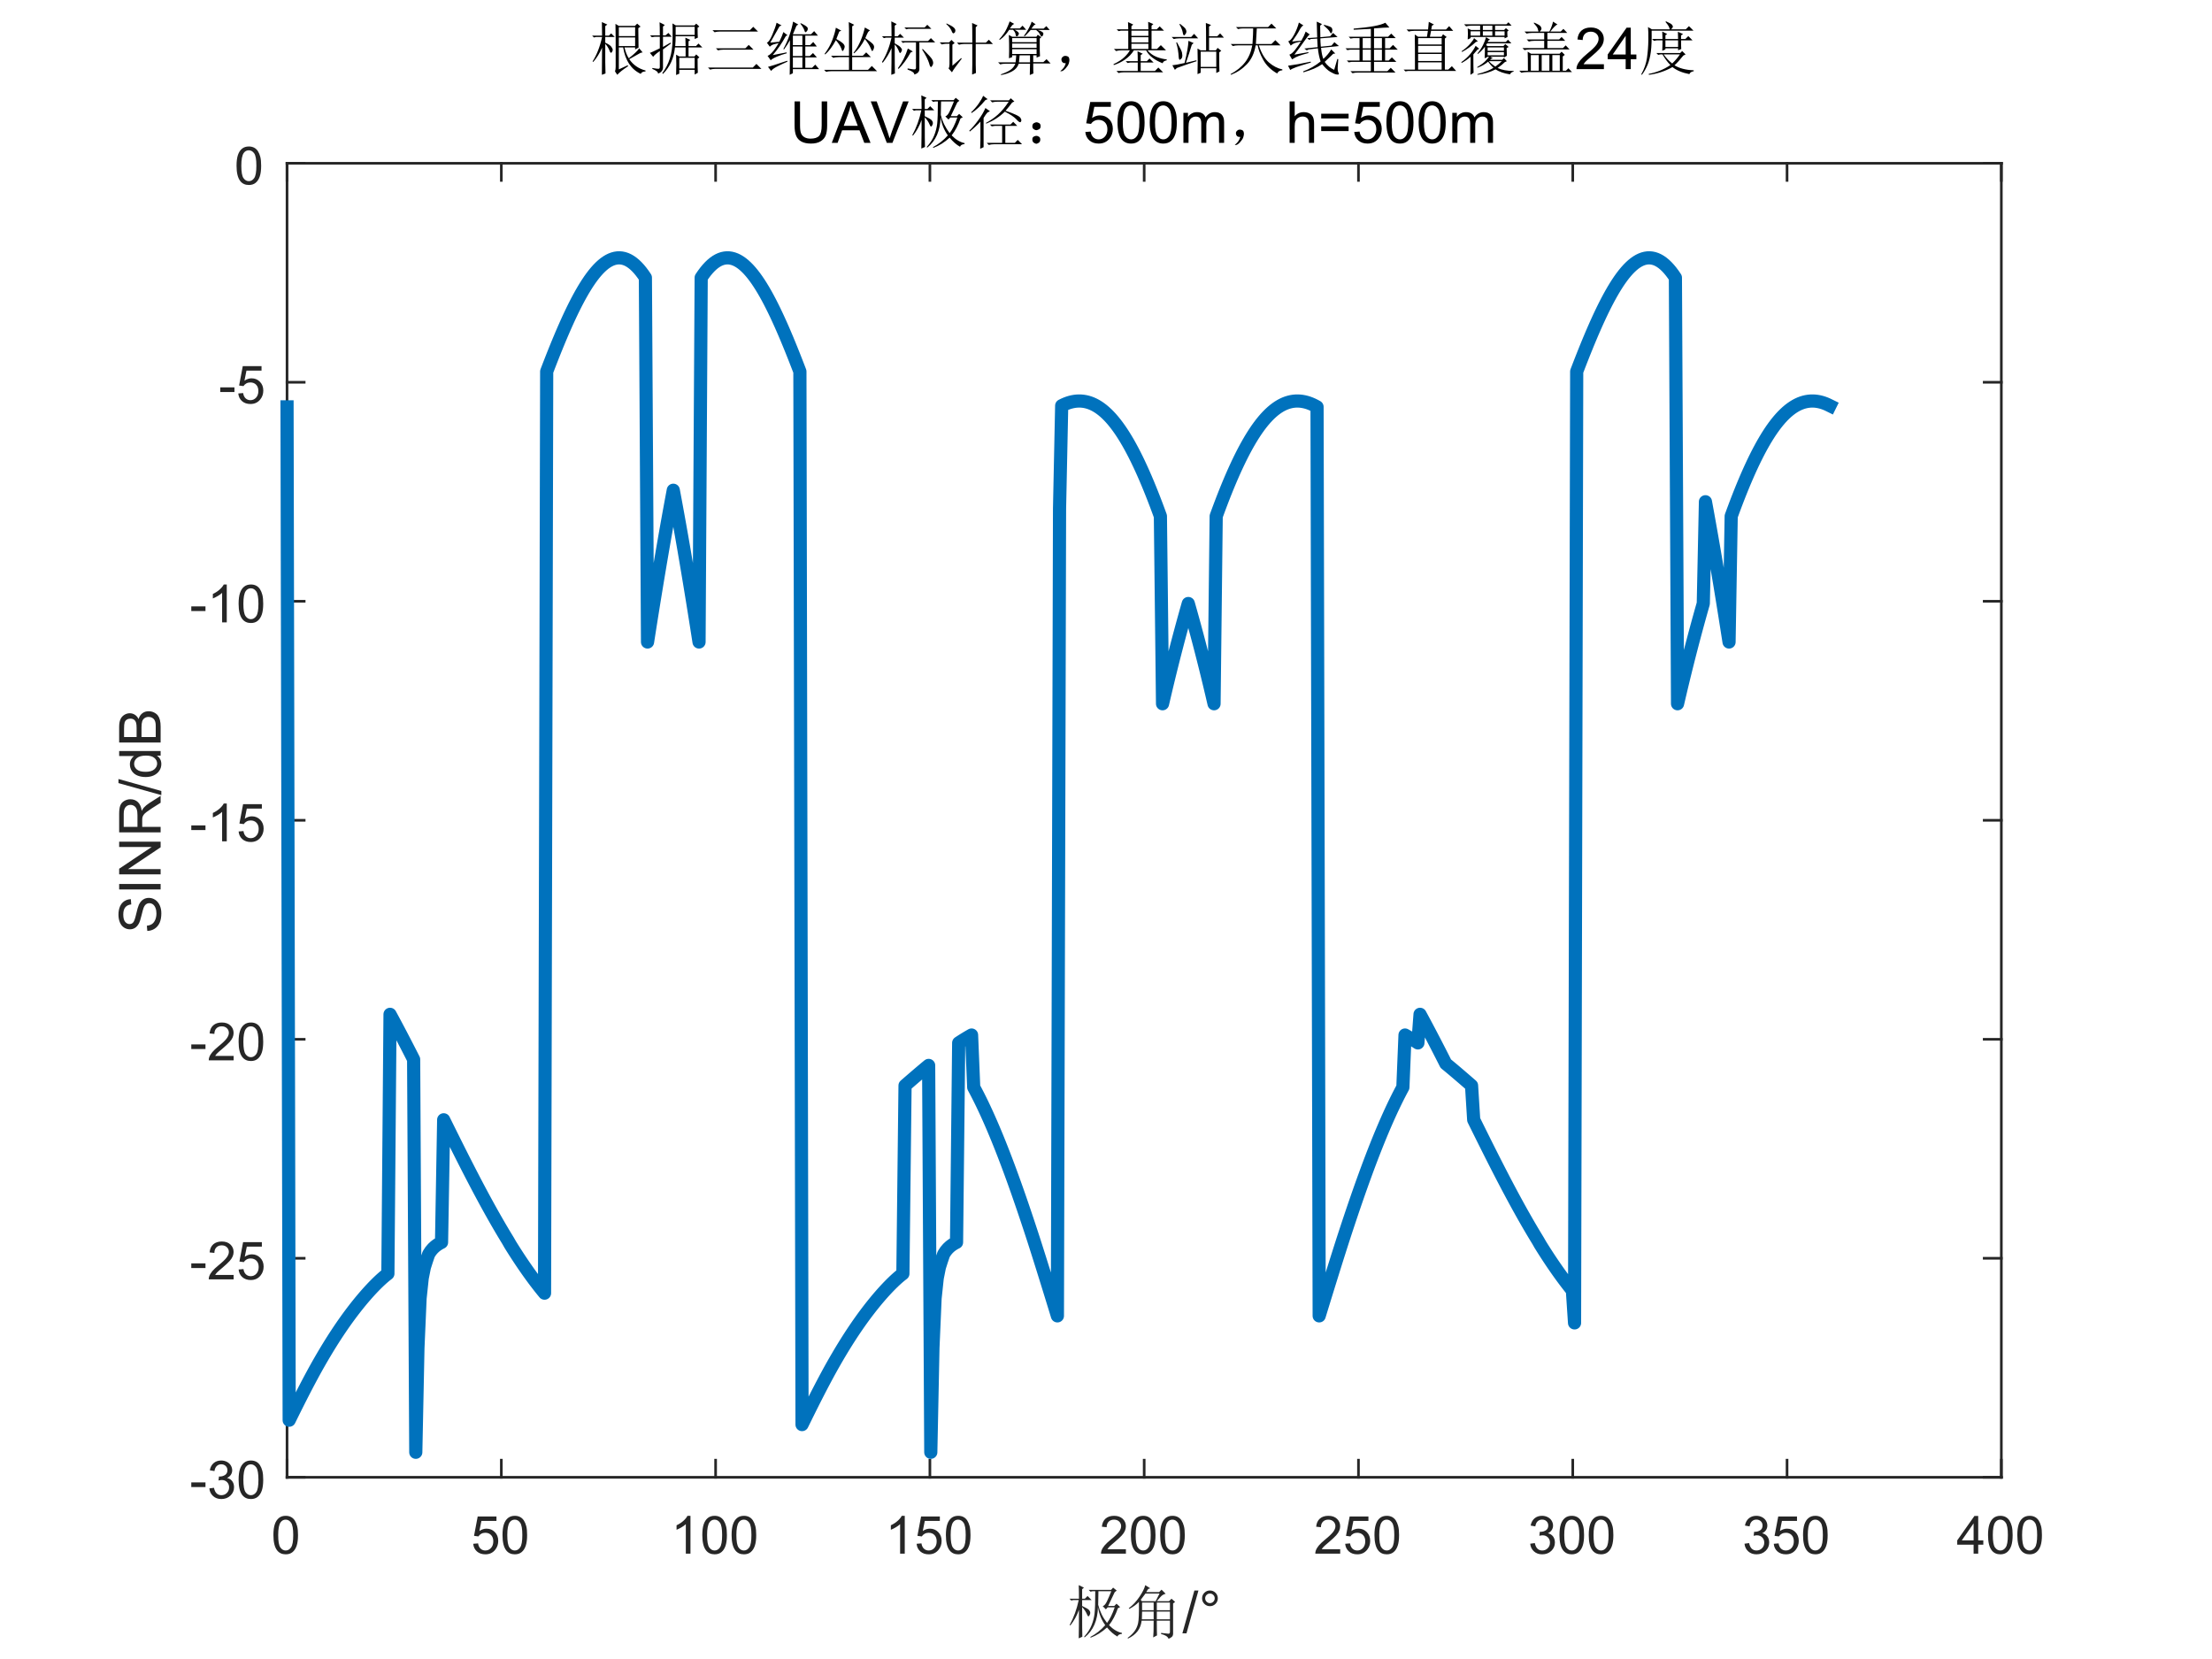 <?xml version="1.0"?>
<!DOCTYPE svg PUBLIC '-//W3C//DTD SVG 1.0//EN'
          'http://www.w3.org/TR/2001/REC-SVG-20010904/DTD/svg10.dtd'>
<svg xmlns:xlink="http://www.w3.org/1999/xlink" style="fill-opacity:1; color-rendering:auto; color-interpolation:auto; text-rendering:auto; stroke:black; stroke-linecap:square; stroke-miterlimit:10; shape-rendering:auto; stroke-opacity:1; fill:black; stroke-dasharray:none; font-weight:normal; stroke-width:1; font-family:'Dialog'; font-style:normal; stroke-linejoin:miter; font-size:12px; stroke-dashoffset:0; image-rendering:auto;" width="840" height="630" xmlns="http://www.w3.org/2000/svg"
><rect width="100%" height="100%" fill="#808080" stroke="none"/><!--Generated by the Batik Graphics2D SVG Generator--><defs id="genericDefs"
  /><g
  ><defs id="defs1"
    ><clipPath clipPathUnits="userSpaceOnUse" id="clipPath1"
      ><path d="M0 0 L840 0 L840 630 L0 630 L0 0 Z"
      /></clipPath
    ></defs
    ><g style="fill:white; stroke:white;"
    ><rect x="0" y="0" width="840" style="clip-path:url(#clipPath1); stroke:none;" height="630"
    /></g
    ><g style="fill:white; text-rendering:optimizeSpeed; color-rendering:optimizeSpeed; image-rendering:optimizeSpeed; shape-rendering:crispEdges; stroke:white; color-interpolation:sRGB;"
    ><rect x="0" width="840" height="630" y="0" style="stroke:none;"
      /><path style="stroke:none;" d="M109 561 L760 561 L760 62 L109 62 Z"
    /></g
    ><g style="fill:rgb(38,38,38); text-rendering:geometricPrecision; color-rendering:optimizeQuality; image-rendering:optimizeQuality; stroke-linejoin:round; stroke:rgb(38,38,38); color-interpolation:linearRGB;"
    ><line y2="561" style="fill:none;" x1="109" x2="760" y1="561"
      /><line y2="62" style="fill:none;" x1="109" x2="760" y1="62"
      /><line y2="554.49" style="fill:none;" x1="109" x2="109" y1="561"
      /><line y2="554.49" style="fill:none;" x1="190.375" x2="190.375" y1="561"
      /><line y2="554.49" style="fill:none;" x1="271.75" x2="271.75" y1="561"
      /><line y2="554.49" style="fill:none;" x1="353.125" x2="353.125" y1="561"
      /><line y2="554.49" style="fill:none;" x1="434.5" x2="434.5" y1="561"
      /><line y2="554.49" style="fill:none;" x1="515.875" x2="515.875" y1="561"
      /><line y2="554.49" style="fill:none;" x1="597.25" x2="597.25" y1="561"
      /><line y2="554.49" style="fill:none;" x1="678.625" x2="678.625" y1="561"
      /><line y2="554.49" style="fill:none;" x1="760" x2="760" y1="561"
      /><line y2="68.51" style="fill:none;" x1="109" x2="109" y1="62"
      /><line y2="68.51" style="fill:none;" x1="190.375" x2="190.375" y1="62"
      /><line y2="68.51" style="fill:none;" x1="271.75" x2="271.75" y1="62"
      /><line y2="68.51" style="fill:none;" x1="353.125" x2="353.125" y1="62"
      /><line y2="68.51" style="fill:none;" x1="434.5" x2="434.5" y1="62"
      /><line y2="68.51" style="fill:none;" x1="515.875" x2="515.875" y1="62"
      /><line y2="68.51" style="fill:none;" x1="597.25" x2="597.25" y1="62"
      /><line y2="68.51" style="fill:none;" x1="678.625" x2="678.625" y1="62"
      /><line y2="68.51" style="fill:none;" x1="760" x2="760" y1="62"
    /></g
    ><g transform="translate(109,569)" style="font-size:20px; fill:rgb(38,38,38); text-rendering:geometricPrecision; color-rendering:optimizeQuality; image-rendering:optimizeQuality; stroke:rgb(38,38,38); color-interpolation:linearRGB;"
    ><path style="stroke:none;" d="M-5.172 13.938 Q-5.172 11.406 -4.648 9.852 Q-4.125 8.297 -3.094 7.461 Q-2.062 6.625 -0.5 6.625 Q0.656 6.625 1.523 7.086 Q2.391 7.547 2.953 8.422 Q3.516 9.297 3.844 10.555 Q4.172 11.812 4.172 13.938 Q4.172 16.453 3.648 18 Q3.125 19.547 2.102 20.398 Q1.078 21.25 -0.5 21.25 Q-2.578 21.25 -3.75 19.766 Q-5.172 17.969 -5.172 13.938 ZM-3.359 13.938 Q-3.359 17.469 -2.539 18.633 Q-1.719 19.797 -0.5 19.797 Q0.703 19.797 1.531 18.625 Q2.359 17.453 2.359 13.938 Q2.359 10.406 1.531 9.242 Q0.703 8.078 -0.516 8.078 Q-1.734 8.078 -2.453 9.109 Q-3.359 10.406 -3.359 13.938 Z"
    /></g
    ><g transform="translate(190.375,569)" style="font-size:20px; fill:rgb(38,38,38); text-rendering:geometricPrecision; color-rendering:optimizeQuality; image-rendering:optimizeQuality; stroke:rgb(38,38,38); color-interpolation:linearRGB;"
    ><path style="stroke:none;" d="M-10.672 17.25 L-8.828 17.094 Q-8.625 18.438 -7.875 19.117 Q-7.125 19.797 -6.062 19.797 Q-4.797 19.797 -3.922 18.844 Q-3.047 17.891 -3.047 16.297 Q-3.047 14.797 -3.891 13.93 Q-4.734 13.062 -6.094 13.062 Q-6.953 13.062 -7.633 13.445 Q-8.312 13.828 -8.703 14.453 L-10.359 14.234 L-8.969 6.875 L-1.844 6.875 L-1.844 8.562 L-7.562 8.562 L-8.328 12.406 Q-7.047 11.5 -5.625 11.5 Q-3.75 11.5 -2.461 12.805 Q-1.172 14.109 -1.172 16.141 Q-1.172 18.094 -2.312 19.5 Q-3.688 21.25 -6.062 21.25 Q-8.016 21.25 -9.258 20.156 Q-10.5 19.062 -10.672 17.25 ZM0.451 13.938 Q0.451 11.406 0.975 9.852 Q1.498 8.297 2.529 7.461 Q3.561 6.625 5.123 6.625 Q6.279 6.625 7.146 7.086 Q8.014 7.547 8.576 8.422 Q9.139 9.297 9.467 10.555 Q9.795 11.812 9.795 13.938 Q9.795 16.453 9.271 18 Q8.748 19.547 7.725 20.398 Q6.701 21.25 5.123 21.25 Q3.045 21.25 1.873 19.766 Q0.451 17.969 0.451 13.938 ZM2.264 13.938 Q2.264 17.469 3.084 18.633 Q3.904 19.797 5.123 19.797 Q6.326 19.797 7.154 18.625 Q7.982 17.453 7.982 13.938 Q7.982 10.406 7.154 9.242 Q6.326 8.078 5.107 8.078 Q3.889 8.078 3.17 9.109 Q2.264 10.406 2.264 13.938 Z"
    /></g
    ><g transform="translate(271.75,569)" style="font-size:20px; fill:rgb(38,38,38); text-rendering:geometricPrecision; color-rendering:optimizeQuality; image-rendering:optimizeQuality; stroke:rgb(38,38,38); color-interpolation:linearRGB;"
    ><path style="stroke:none;" d="M-9.547 21 L-11.312 21 L-11.312 9.797 Q-11.938 10.406 -12.969 11.008 Q-14 11.609 -14.828 11.922 L-14.828 10.219 Q-13.344 9.531 -12.242 8.539 Q-11.141 7.547 -10.688 6.625 L-9.547 6.625 L-9.547 21 ZM-5.049 13.938 Q-5.049 11.406 -4.525 9.852 Q-4.002 8.297 -2.971 7.461 Q-1.94 6.625 -0.377 6.625 Q0.779 6.625 1.647 7.086 Q2.514 7.547 3.076 8.422 Q3.639 9.297 3.967 10.555 Q4.295 11.812 4.295 13.938 Q4.295 16.453 3.772 18 Q3.248 19.547 2.225 20.398 Q1.201 21.25 -0.377 21.25 Q-2.455 21.25 -3.627 19.766 Q-5.049 17.969 -5.049 13.938 ZM-3.236 13.938 Q-3.236 17.469 -2.416 18.633 Q-1.596 19.797 -0.377 19.797 Q0.826 19.797 1.654 18.625 Q2.482 17.453 2.482 13.938 Q2.482 10.406 1.654 9.242 Q0.826 8.078 -0.393 8.078 Q-1.611 8.078 -2.33 9.109 Q-3.236 10.406 -3.236 13.938 ZM6.074 13.938 Q6.074 11.406 6.598 9.852 Q7.121 8.297 8.152 7.461 Q9.184 6.625 10.746 6.625 Q11.902 6.625 12.77 7.086 Q13.637 7.547 14.199 8.422 Q14.762 9.297 15.09 10.555 Q15.418 11.812 15.418 13.938 Q15.418 16.453 14.895 18 Q14.371 19.547 13.348 20.398 Q12.324 21.25 10.746 21.25 Q8.668 21.25 7.496 19.766 Q6.074 17.969 6.074 13.938 ZM7.887 13.938 Q7.887 17.469 8.707 18.633 Q9.527 19.797 10.746 19.797 Q11.949 19.797 12.777 18.625 Q13.605 17.453 13.605 13.938 Q13.605 10.406 12.777 9.242 Q11.949 8.078 10.73 8.078 Q9.512 8.078 8.793 9.109 Q7.887 10.406 7.887 13.938 Z"
    /></g
    ><g transform="translate(353.125,569)" style="font-size:20px; fill:rgb(38,38,38); text-rendering:geometricPrecision; color-rendering:optimizeQuality; image-rendering:optimizeQuality; stroke:rgb(38,38,38); color-interpolation:linearRGB;"
    ><path style="stroke:none;" d="M-9.547 21 L-11.312 21 L-11.312 9.797 Q-11.938 10.406 -12.969 11.008 Q-14 11.609 -14.828 11.922 L-14.828 10.219 Q-13.344 9.531 -12.242 8.539 Q-11.141 7.547 -10.688 6.625 L-9.547 6.625 L-9.547 21 ZM-5.049 17.25 L-3.205 17.094 Q-3.002 18.438 -2.252 19.117 Q-1.502 19.797 -0.44 19.797 Q0.826 19.797 1.701 18.844 Q2.576 17.891 2.576 16.297 Q2.576 14.797 1.732 13.93 Q0.889 13.062 -0.471 13.062 Q-1.33 13.062 -2.01 13.445 Q-2.689 13.828 -3.08 14.453 L-4.736 14.234 L-3.346 6.875 L3.779 6.875 L3.779 8.562 L-1.94 8.562 L-2.705 12.406 Q-1.424 11.5 -0.002 11.5 Q1.873 11.5 3.162 12.805 Q4.451 14.109 4.451 16.141 Q4.451 18.094 3.311 19.5 Q1.935 21.25 -0.44 21.25 Q-2.393 21.25 -3.635 20.156 Q-4.877 19.062 -5.049 17.25 ZM6.074 13.938 Q6.074 11.406 6.598 9.852 Q7.121 8.297 8.152 7.461 Q9.184 6.625 10.746 6.625 Q11.902 6.625 12.77 7.086 Q13.637 7.547 14.199 8.422 Q14.762 9.297 15.09 10.555 Q15.418 11.812 15.418 13.938 Q15.418 16.453 14.895 18 Q14.371 19.547 13.348 20.398 Q12.324 21.25 10.746 21.25 Q8.668 21.25 7.496 19.766 Q6.074 17.969 6.074 13.938 ZM7.887 13.938 Q7.887 17.469 8.707 18.633 Q9.527 19.797 10.746 19.797 Q11.949 19.797 12.777 18.625 Q13.605 17.453 13.605 13.938 Q13.605 10.406 12.777 9.242 Q11.949 8.078 10.73 8.078 Q9.512 8.078 8.793 9.109 Q7.887 10.406 7.887 13.938 Z"
    /></g
    ><g transform="translate(434.5,569)" style="font-size:20px; fill:rgb(38,38,38); text-rendering:geometricPrecision; color-rendering:optimizeQuality; image-rendering:optimizeQuality; stroke:rgb(38,38,38); color-interpolation:linearRGB;"
    ><path style="stroke:none;" d="M-6.938 19.312 L-6.938 21 L-16.391 21 Q-16.406 20.359 -16.188 19.781 Q-15.828 18.812 -15.031 17.875 Q-14.234 16.938 -12.734 15.703 Q-10.391 13.797 -9.57 12.68 Q-8.75 11.562 -8.75 10.562 Q-8.75 9.516 -9.5 8.797 Q-10.25 8.078 -11.453 8.078 Q-12.719 8.078 -13.484 8.844 Q-14.25 9.609 -14.25 10.953 L-16.062 10.766 Q-15.875 8.75 -14.664 7.688 Q-13.453 6.625 -11.406 6.625 Q-9.359 6.625 -8.156 7.766 Q-6.953 8.906 -6.953 10.594 Q-6.953 11.453 -7.305 12.289 Q-7.656 13.125 -8.469 14.039 Q-9.281 14.953 -11.172 16.562 Q-12.766 17.891 -13.211 18.359 Q-13.656 18.828 -13.953 19.312 L-6.938 19.312 ZM-5.049 13.938 Q-5.049 11.406 -4.525 9.852 Q-4.002 8.297 -2.971 7.461 Q-1.94 6.625 -0.377 6.625 Q0.779 6.625 1.647 7.086 Q2.514 7.547 3.076 8.422 Q3.639 9.297 3.967 10.555 Q4.295 11.812 4.295 13.938 Q4.295 16.453 3.772 18 Q3.248 19.547 2.225 20.398 Q1.201 21.25 -0.377 21.25 Q-2.455 21.25 -3.627 19.766 Q-5.049 17.969 -5.049 13.938 ZM-3.236 13.938 Q-3.236 17.469 -2.416 18.633 Q-1.596 19.797 -0.377 19.797 Q0.826 19.797 1.654 18.625 Q2.482 17.453 2.482 13.938 Q2.482 10.406 1.654 9.242 Q0.826 8.078 -0.393 8.078 Q-1.611 8.078 -2.33 9.109 Q-3.236 10.406 -3.236 13.938 ZM6.074 13.938 Q6.074 11.406 6.598 9.852 Q7.121 8.297 8.152 7.461 Q9.184 6.625 10.746 6.625 Q11.902 6.625 12.77 7.086 Q13.637 7.547 14.199 8.422 Q14.762 9.297 15.09 10.555 Q15.418 11.812 15.418 13.938 Q15.418 16.453 14.895 18 Q14.371 19.547 13.348 20.398 Q12.324 21.25 10.746 21.25 Q8.668 21.25 7.496 19.766 Q6.074 17.969 6.074 13.938 ZM7.887 13.938 Q7.887 17.469 8.707 18.633 Q9.527 19.797 10.746 19.797 Q11.949 19.797 12.777 18.625 Q13.605 17.453 13.605 13.938 Q13.605 10.406 12.777 9.242 Q11.949 8.078 10.73 8.078 Q9.512 8.078 8.793 9.109 Q7.887 10.406 7.887 13.938 Z"
    /></g
    ><g transform="translate(515.875,569)" style="font-size:20px; fill:rgb(38,38,38); text-rendering:geometricPrecision; color-rendering:optimizeQuality; image-rendering:optimizeQuality; stroke:rgb(38,38,38); color-interpolation:linearRGB;"
    ><path style="stroke:none;" d="M-6.938 19.312 L-6.938 21 L-16.391 21 Q-16.406 20.359 -16.188 19.781 Q-15.828 18.812 -15.031 17.875 Q-14.234 16.938 -12.734 15.703 Q-10.391 13.797 -9.57 12.68 Q-8.75 11.562 -8.75 10.562 Q-8.75 9.516 -9.5 8.797 Q-10.25 8.078 -11.453 8.078 Q-12.719 8.078 -13.484 8.844 Q-14.25 9.609 -14.25 10.953 L-16.062 10.766 Q-15.875 8.75 -14.664 7.688 Q-13.453 6.625 -11.406 6.625 Q-9.359 6.625 -8.156 7.766 Q-6.953 8.906 -6.953 10.594 Q-6.953 11.453 -7.305 12.289 Q-7.656 13.125 -8.469 14.039 Q-9.281 14.953 -11.172 16.562 Q-12.766 17.891 -13.211 18.359 Q-13.656 18.828 -13.953 19.312 L-6.938 19.312 ZM-5.049 17.25 L-3.205 17.094 Q-3.002 18.438 -2.252 19.117 Q-1.502 19.797 -0.44 19.797 Q0.826 19.797 1.701 18.844 Q2.576 17.891 2.576 16.297 Q2.576 14.797 1.732 13.93 Q0.889 13.062 -0.471 13.062 Q-1.33 13.062 -2.01 13.445 Q-2.689 13.828 -3.08 14.453 L-4.736 14.234 L-3.346 6.875 L3.779 6.875 L3.779 8.562 L-1.94 8.562 L-2.705 12.406 Q-1.424 11.5 -0.002 11.5 Q1.873 11.5 3.162 12.805 Q4.451 14.109 4.451 16.141 Q4.451 18.094 3.311 19.5 Q1.935 21.25 -0.44 21.25 Q-2.393 21.25 -3.635 20.156 Q-4.877 19.062 -5.049 17.25 ZM6.074 13.938 Q6.074 11.406 6.598 9.852 Q7.121 8.297 8.152 7.461 Q9.184 6.625 10.746 6.625 Q11.902 6.625 12.77 7.086 Q13.637 7.547 14.199 8.422 Q14.762 9.297 15.09 10.555 Q15.418 11.812 15.418 13.938 Q15.418 16.453 14.895 18 Q14.371 19.547 13.348 20.398 Q12.324 21.25 10.746 21.25 Q8.668 21.25 7.496 19.766 Q6.074 17.969 6.074 13.938 ZM7.887 13.938 Q7.887 17.469 8.707 18.633 Q9.527 19.797 10.746 19.797 Q11.949 19.797 12.777 18.625 Q13.605 17.453 13.605 13.938 Q13.605 10.406 12.777 9.242 Q11.949 8.078 10.73 8.078 Q9.512 8.078 8.793 9.109 Q7.887 10.406 7.887 13.938 Z"
    /></g
    ><g transform="translate(597.25,569)" style="font-size:20px; fill:rgb(38,38,38); text-rendering:geometricPrecision; color-rendering:optimizeQuality; image-rendering:optimizeQuality; stroke:rgb(38,38,38); color-interpolation:linearRGB;"
    ><path style="stroke:none;" d="M-16.156 17.219 L-14.406 16.984 Q-14.094 18.484 -13.367 19.141 Q-12.641 19.797 -11.594 19.797 Q-10.359 19.797 -9.508 18.938 Q-8.656 18.078 -8.656 16.812 Q-8.656 15.594 -9.445 14.812 Q-10.234 14.031 -11.453 14.031 Q-11.953 14.031 -12.688 14.219 L-12.5 12.672 Q-12.328 12.703 -12.219 12.703 Q-11.094 12.703 -10.195 12.117 Q-9.297 11.531 -9.297 10.312 Q-9.297 9.344 -9.953 8.703 Q-10.609 8.062 -11.641 8.062 Q-12.656 8.062 -13.344 8.711 Q-14.031 9.359 -14.219 10.641 L-15.984 10.328 Q-15.656 8.562 -14.516 7.594 Q-13.375 6.625 -11.672 6.625 Q-10.5 6.625 -9.516 7.125 Q-8.531 7.625 -8.008 8.5 Q-7.484 9.375 -7.484 10.344 Q-7.484 11.266 -7.984 12.031 Q-8.484 12.797 -9.453 13.25 Q-8.188 13.531 -7.484 14.461 Q-6.781 15.391 -6.781 16.766 Q-6.781 18.641 -8.148 19.945 Q-9.516 21.25 -11.609 21.25 Q-13.5 21.25 -14.742 20.125 Q-15.984 19 -16.156 17.219 ZM-5.049 13.938 Q-5.049 11.406 -4.525 9.852 Q-4.002 8.297 -2.971 7.461 Q-1.94 6.625 -0.377 6.625 Q0.779 6.625 1.647 7.086 Q2.514 7.547 3.076 8.422 Q3.639 9.297 3.967 10.555 Q4.295 11.812 4.295 13.938 Q4.295 16.453 3.772 18 Q3.248 19.547 2.225 20.398 Q1.201 21.25 -0.377 21.25 Q-2.455 21.25 -3.627 19.766 Q-5.049 17.969 -5.049 13.938 ZM-3.236 13.938 Q-3.236 17.469 -2.416 18.633 Q-1.596 19.797 -0.377 19.797 Q0.826 19.797 1.654 18.625 Q2.482 17.453 2.482 13.938 Q2.482 10.406 1.654 9.242 Q0.826 8.078 -0.393 8.078 Q-1.611 8.078 -2.33 9.109 Q-3.236 10.406 -3.236 13.938 ZM6.074 13.938 Q6.074 11.406 6.598 9.852 Q7.121 8.297 8.152 7.461 Q9.184 6.625 10.746 6.625 Q11.902 6.625 12.77 7.086 Q13.637 7.547 14.199 8.422 Q14.762 9.297 15.09 10.555 Q15.418 11.812 15.418 13.938 Q15.418 16.453 14.895 18 Q14.371 19.547 13.348 20.398 Q12.324 21.25 10.746 21.25 Q8.668 21.25 7.496 19.766 Q6.074 17.969 6.074 13.938 ZM7.887 13.938 Q7.887 17.469 8.707 18.633 Q9.527 19.797 10.746 19.797 Q11.949 19.797 12.777 18.625 Q13.605 17.453 13.605 13.938 Q13.605 10.406 12.777 9.242 Q11.949 8.078 10.73 8.078 Q9.512 8.078 8.793 9.109 Q7.887 10.406 7.887 13.938 Z"
    /></g
    ><g transform="translate(678.625,569)" style="font-size:20px; fill:rgb(38,38,38); text-rendering:geometricPrecision; color-rendering:optimizeQuality; image-rendering:optimizeQuality; stroke:rgb(38,38,38); color-interpolation:linearRGB;"
    ><path style="stroke:none;" d="M-16.156 17.219 L-14.406 16.984 Q-14.094 18.484 -13.367 19.141 Q-12.641 19.797 -11.594 19.797 Q-10.359 19.797 -9.508 18.938 Q-8.656 18.078 -8.656 16.812 Q-8.656 15.594 -9.445 14.812 Q-10.234 14.031 -11.453 14.031 Q-11.953 14.031 -12.688 14.219 L-12.5 12.672 Q-12.328 12.703 -12.219 12.703 Q-11.094 12.703 -10.195 12.117 Q-9.297 11.531 -9.297 10.312 Q-9.297 9.344 -9.953 8.703 Q-10.609 8.062 -11.641 8.062 Q-12.656 8.062 -13.344 8.711 Q-14.031 9.359 -14.219 10.641 L-15.984 10.328 Q-15.656 8.562 -14.516 7.594 Q-13.375 6.625 -11.672 6.625 Q-10.5 6.625 -9.516 7.125 Q-8.531 7.625 -8.008 8.5 Q-7.484 9.375 -7.484 10.344 Q-7.484 11.266 -7.984 12.031 Q-8.484 12.797 -9.453 13.25 Q-8.188 13.531 -7.484 14.461 Q-6.781 15.391 -6.781 16.766 Q-6.781 18.641 -8.148 19.945 Q-9.516 21.25 -11.609 21.25 Q-13.5 21.25 -14.742 20.125 Q-15.984 19 -16.156 17.219 ZM-5.049 17.25 L-3.205 17.094 Q-3.002 18.438 -2.252 19.117 Q-1.502 19.797 -0.44 19.797 Q0.826 19.797 1.701 18.844 Q2.576 17.891 2.576 16.297 Q2.576 14.797 1.732 13.93 Q0.889 13.062 -0.471 13.062 Q-1.33 13.062 -2.01 13.445 Q-2.689 13.828 -3.08 14.453 L-4.736 14.234 L-3.346 6.875 L3.779 6.875 L3.779 8.562 L-1.94 8.562 L-2.705 12.406 Q-1.424 11.5 -0.002 11.5 Q1.873 11.5 3.162 12.805 Q4.451 14.109 4.451 16.141 Q4.451 18.094 3.311 19.5 Q1.935 21.25 -0.44 21.25 Q-2.393 21.25 -3.635 20.156 Q-4.877 19.062 -5.049 17.25 ZM6.074 13.938 Q6.074 11.406 6.598 9.852 Q7.121 8.297 8.152 7.461 Q9.184 6.625 10.746 6.625 Q11.902 6.625 12.77 7.086 Q13.637 7.547 14.199 8.422 Q14.762 9.297 15.09 10.555 Q15.418 11.812 15.418 13.938 Q15.418 16.453 14.895 18 Q14.371 19.547 13.348 20.398 Q12.324 21.25 10.746 21.25 Q8.668 21.25 7.496 19.766 Q6.074 17.969 6.074 13.938 ZM7.887 13.938 Q7.887 17.469 8.707 18.633 Q9.527 19.797 10.746 19.797 Q11.949 19.797 12.777 18.625 Q13.605 17.453 13.605 13.938 Q13.605 10.406 12.777 9.242 Q11.949 8.078 10.73 8.078 Q9.512 8.078 8.793 9.109 Q7.887 10.406 7.887 13.938 Z"
    /></g
    ><g transform="translate(760,569)" style="font-size:20px; fill:rgb(38,38,38); text-rendering:geometricPrecision; color-rendering:optimizeQuality; image-rendering:optimizeQuality; stroke:rgb(38,38,38); color-interpolation:linearRGB;"
    ><path style="stroke:none;" d="M-10.531 21 L-10.531 17.578 L-16.75 17.578 L-16.75 15.953 L-10.219 6.688 L-8.781 6.688 L-8.781 15.953 L-6.844 15.953 L-6.844 17.578 L-8.781 17.578 L-8.781 21 L-10.531 21 ZM-10.531 15.953 L-10.531 9.5 L-15.016 15.953 L-10.531 15.953 ZM-5.049 13.938 Q-5.049 11.406 -4.525 9.852 Q-4.002 8.297 -2.971 7.461 Q-1.94 6.625 -0.377 6.625 Q0.779 6.625 1.647 7.086 Q2.514 7.547 3.076 8.422 Q3.639 9.297 3.967 10.555 Q4.295 11.812 4.295 13.938 Q4.295 16.453 3.772 18 Q3.248 19.547 2.225 20.398 Q1.201 21.25 -0.377 21.25 Q-2.455 21.25 -3.627 19.766 Q-5.049 17.969 -5.049 13.938 ZM-3.236 13.938 Q-3.236 17.469 -2.416 18.633 Q-1.596 19.797 -0.377 19.797 Q0.826 19.797 1.654 18.625 Q2.482 17.453 2.482 13.938 Q2.482 10.406 1.654 9.242 Q0.826 8.078 -0.393 8.078 Q-1.611 8.078 -2.33 9.109 Q-3.236 10.406 -3.236 13.938 ZM6.074 13.938 Q6.074 11.406 6.598 9.852 Q7.121 8.297 8.152 7.461 Q9.184 6.625 10.746 6.625 Q11.902 6.625 12.77 7.086 Q13.637 7.547 14.199 8.422 Q14.762 9.297 15.09 10.555 Q15.418 11.812 15.418 13.938 Q15.418 16.453 14.895 18 Q14.371 19.547 13.348 20.398 Q12.324 21.25 10.746 21.25 Q8.668 21.25 7.496 19.766 Q6.074 17.969 6.074 13.938 ZM7.887 13.938 Q7.887 17.469 8.707 18.633 Q9.527 19.797 10.746 19.797 Q11.949 19.797 12.777 18.625 Q13.605 17.453 13.605 13.938 Q13.605 10.406 12.777 9.242 Q11.949 8.078 10.73 8.078 Q9.512 8.078 8.793 9.109 Q7.887 10.406 7.887 13.938 Z"
    /></g
    ><g transform="translate(434.5,597)" style="font-size:22px; fill:rgb(38,38,38); text-rendering:geometricPrecision; color-rendering:optimizeQuality; image-rendering:optimizeQuality; stroke:rgb(38,38,38); color-interpolation:linearRGB;"
    ><path style="stroke:none;" d="M-11.188 7.609 L-13.688 12.859 L-11.359 12.859 L-10.5 12 L-9.125 13.281 L-9.984 13.719 Q-11.281 17.5 -13.344 20.156 Q-11.016 22.562 -8.438 23.094 L-8.438 23.438 Q-9.906 23.609 -10.156 24.469 Q-12.219 23.344 -14.109 21.016 Q-17.031 23.688 -20.297 24.891 L-20.469 24.641 Q-17.203 22.906 -14.797 20.156 Q-17.031 16.984 -17.547 13.203 Q-17.719 20.938 -22.625 24.812 L-22.797 24.547 Q-20.812 22.312 -19.953 20.117 Q-19.094 17.922 -18.836 15.688 Q-18.578 13.453 -18.578 7.266 L-19.609 7.266 L-20.391 7.438 L-21.078 6.75 L-12.562 6.75 L-11.797 5.891 L-10.422 7.016 L-11.188 7.609 ZM-17.375 7.266 Q-17.469 10.703 -17.469 12.422 Q-16.516 16.203 -14.109 19.297 Q-12.562 17.328 -11.188 13.375 L-13.859 13.375 L-14.547 14.141 L-15.75 12.938 Q-14.891 12.688 -14.156 11.141 Q-13.422 9.594 -12.484 7.266 L-17.375 7.266 ZM-23.562 13.281 Q-23.562 23 -23.484 24.547 L-24.859 25.156 Q-24.766 21.016 -24.766 14.312 Q-25.969 17.672 -28.031 20.25 L-28.297 20.078 Q-25.969 15.859 -24.859 10.625 L-26.922 10.625 L-27.688 10.797 L-28.375 10.109 L-24.766 10.109 Q-24.766 7.016 -24.859 4.953 L-22.875 5.891 L-23.562 6.5 L-23.562 10.109 L-22.531 10.109 L-21.5 9.078 L-19.953 10.625 L-23.562 10.625 L-23.562 12.859 Q-21.328 13.891 -20.898 14.445 Q-20.469 15 -20.469 15.438 Q-20.469 15.859 -20.727 16.336 Q-20.984 16.812 -21.156 16.812 Q-21.422 16.812 -21.766 15.953 Q-22.281 14.656 -23.562 13.281 ZM0.5 8.125 Q-0.359 9.328 -1.312 10.531 L-0.875 11.047 L4.359 11.047 L5.828 8.125 L0.5 8.125 ZM-0.797 11.562 L-0.797 14.484 L3.594 14.484 L3.594 11.562 L-0.797 11.562 ZM4.797 11.562 L4.797 14.484 L9.781 14.484 L9.781 11.562 L4.797 11.562 ZM-0.797 15 Q-0.797 16.641 -0.875 17.922 L3.594 17.922 L3.594 15 L-0.797 15 ZM4.797 15 L4.797 17.922 L9.781 17.922 L9.781 15 L4.797 15 ZM6.422 23.094 Q8.484 23.344 9.133 23.391 Q9.781 23.438 9.781 22.734 L9.781 18.438 L4.797 18.438 Q4.797 23.172 4.875 24.031 L3.422 24.812 Q3.594 23.609 3.594 18.438 L-0.969 18.438 Q-1.219 20.766 -2.508 22.445 Q-3.797 24.125 -6.125 25.234 L-6.297 24.984 Q-4.75 23.859 -3.758 22.57 Q-2.766 21.281 -2.336 19.516 Q-1.906 17.75 -2 11.312 Q-3.375 12.766 -5.609 13.969 L-5.859 13.719 Q-3.625 12.078 -1.82 9.414 Q-0.016 6.75 0.406 4.953 L2.297 6.156 L1.531 6.406 Q1.188 6.844 0.75 7.609 L5.656 7.609 L6.594 6.672 L8.141 8.219 Q7.453 8.391 6.898 8.773 Q6.344 9.156 4.797 11.047 L9.438 11.047 L10.375 10.109 L11.75 11.312 L10.984 11.906 L10.984 22.828 Q11.062 24.031 10.594 24.508 Q10.125 24.984 9.266 25.328 Q8.75 24.031 6.422 23.516 L6.422 23.094 ZM14.5 23.266 L19.062 6.984 L20.609 6.984 L16.062 23.266 L14.5 23.266 ZM21.987 9.953 Q21.987 8.719 22.862 7.852 Q23.737 6.984 24.956 6.984 Q26.206 6.984 27.081 7.852 Q27.956 8.719 27.956 9.953 Q27.956 11.188 27.081 12.062 Q26.206 12.938 24.956 12.938 Q23.737 12.938 22.862 12.07 Q21.987 11.203 21.987 9.953 ZM23.159 9.953 Q23.159 10.703 23.69 11.242 Q24.222 11.781 24.972 11.781 Q25.722 11.781 26.253 11.242 Q26.784 10.703 26.784 9.953 Q26.784 9.203 26.253 8.672 Q25.722 8.141 24.972 8.141 Q24.222 8.141 23.69 8.672 Q23.159 9.203 23.159 9.953 Z"
    /></g
    ><g style="fill:rgb(38,38,38); text-rendering:geometricPrecision; color-rendering:optimizeQuality; image-rendering:optimizeQuality; stroke-linejoin:round; stroke:rgb(38,38,38); color-interpolation:linearRGB;"
    ><line y2="62" style="fill:none;" x1="109" x2="109" y1="561"
      /><line y2="62" style="fill:none;" x1="760" x2="760" y1="561"
      /><line y2="561" style="fill:none;" x1="109" x2="115.51" y1="561"
      /><line y2="477.833" style="fill:none;" x1="109" x2="115.51" y1="477.833"
      /><line y2="394.667" style="fill:none;" x1="109" x2="115.51" y1="394.667"
      /><line y2="311.5" style="fill:none;" x1="109" x2="115.51" y1="311.5"
      /><line y2="228.333" style="fill:none;" x1="109" x2="115.51" y1="228.333"
      /><line y2="145.167" style="fill:none;" x1="109" x2="115.51" y1="145.167"
      /><line y2="62" style="fill:none;" x1="109" x2="115.51" y1="62"
      /><line y2="561" style="fill:none;" x1="760" x2="753.49" y1="561"
      /><line y2="477.833" style="fill:none;" x1="760" x2="753.49" y1="477.833"
      /><line y2="394.667" style="fill:none;" x1="760" x2="753.49" y1="394.667"
      /><line y2="311.5" style="fill:none;" x1="760" x2="753.49" y1="311.5"
      /><line y2="228.333" style="fill:none;" x1="760" x2="753.49" y1="228.333"
      /><line y2="145.167" style="fill:none;" x1="760" x2="753.49" y1="145.167"
      /><line y2="62" style="fill:none;" x1="760" x2="753.49" y1="62"
    /></g
    ><g transform="translate(101,561)" style="font-size:20px; fill:rgb(38,38,38); text-rendering:geometricPrecision; color-rendering:optimizeQuality; image-rendering:optimizeQuality; stroke:rgb(38,38,38); color-interpolation:linearRGB;"
    ><path style="stroke:none;" d="M-28.359 3.703 L-28.359 1.938 L-22.969 1.938 L-22.969 3.703 L-28.359 3.703 ZM-21.496 4.219 L-19.746 3.984 Q-19.434 5.484 -18.707 6.141 Q-17.98 6.797 -16.934 6.797 Q-15.699 6.797 -14.848 5.938 Q-13.996 5.078 -13.996 3.812 Q-13.996 2.594 -14.785 1.812 Q-15.574 1.031 -16.793 1.031 Q-17.293 1.031 -18.027 1.219 L-17.84 -0.328 Q-17.668 -0.297 -17.559 -0.297 Q-16.434 -0.297 -15.535 -0.883 Q-14.637 -1.469 -14.637 -2.688 Q-14.637 -3.656 -15.293 -4.297 Q-15.949 -4.938 -16.98 -4.938 Q-17.996 -4.938 -18.684 -4.289 Q-19.371 -3.641 -19.559 -2.359 L-21.324 -2.672 Q-20.996 -4.438 -19.855 -5.406 Q-18.715 -6.375 -17.012 -6.375 Q-15.84 -6.375 -14.855 -5.875 Q-13.871 -5.375 -13.348 -4.5 Q-12.824 -3.625 -12.824 -2.656 Q-12.824 -1.734 -13.324 -0.969 Q-13.824 -0.203 -14.793 0.25 Q-13.527 0.531 -12.824 1.461 Q-12.121 2.391 -12.121 3.766 Q-12.121 5.641 -13.488 6.945 Q-14.855 8.25 -16.949 8.25 Q-18.84 8.25 -20.082 7.125 Q-21.324 6 -21.496 4.219 ZM-10.389 0.938 Q-10.389 -1.594 -9.865 -3.148 Q-9.342 -4.703 -8.31 -5.539 Q-7.279 -6.375 -5.717 -6.375 Q-4.561 -6.375 -3.693 -5.914 Q-2.826 -5.453 -2.264 -4.578 Q-1.701 -3.703 -1.373 -2.445 Q-1.045 -1.188 -1.045 0.938 Q-1.045 3.453 -1.568 5 Q-2.092 6.547 -3.115 7.398 Q-4.139 8.25 -5.717 8.25 Q-7.795 8.25 -8.967 6.766 Q-10.389 4.969 -10.389 0.938 ZM-8.576 0.938 Q-8.576 4.469 -7.756 5.633 Q-6.936 6.797 -5.717 6.797 Q-4.514 6.797 -3.686 5.625 Q-2.857 4.453 -2.857 0.938 Q-2.857 -2.594 -3.686 -3.758 Q-4.514 -4.922 -5.732 -4.922 Q-6.951 -4.922 -7.67 -3.891 Q-8.576 -2.594 -8.576 0.938 Z"
    /></g
    ><g transform="translate(101,477.833)" style="font-size:20px; fill:rgb(38,38,38); text-rendering:geometricPrecision; color-rendering:optimizeQuality; image-rendering:optimizeQuality; stroke:rgb(38,38,38); color-interpolation:linearRGB;"
    ><path style="stroke:none;" d="M-28.359 3.703 L-28.359 1.938 L-22.969 1.938 L-22.969 3.703 L-28.359 3.703 ZM-12.277 6.312 L-12.277 8 L-21.73 8 Q-21.746 7.359 -21.527 6.781 Q-21.168 5.812 -20.371 4.875 Q-19.574 3.938 -18.074 2.703 Q-15.73 0.797 -14.91 -0.32 Q-14.09 -1.438 -14.09 -2.438 Q-14.09 -3.484 -14.84 -4.203 Q-15.59 -4.922 -16.793 -4.922 Q-18.059 -4.922 -18.824 -4.156 Q-19.59 -3.391 -19.59 -2.047 L-21.402 -2.234 Q-21.215 -4.25 -20.004 -5.312 Q-18.793 -6.375 -16.746 -6.375 Q-14.699 -6.375 -13.496 -5.234 Q-12.293 -4.094 -12.293 -2.406 Q-12.293 -1.547 -12.645 -0.711 Q-12.996 0.125 -13.809 1.039 Q-14.621 1.953 -16.512 3.562 Q-18.105 4.891 -18.551 5.359 Q-18.996 5.828 -19.293 6.312 L-12.277 6.312 ZM-10.389 4.25 L-8.545 4.094 Q-8.342 5.438 -7.592 6.117 Q-6.842 6.797 -5.779 6.797 Q-4.514 6.797 -3.639 5.844 Q-2.764 4.891 -2.764 3.297 Q-2.764 1.797 -3.607 0.93 Q-4.451 0.062 -5.811 0.062 Q-6.67 0.062 -7.35 0.445 Q-8.029 0.828 -8.42 1.453 L-10.076 1.234 L-8.685 -6.125 L-1.56 -6.125 L-1.56 -4.438 L-7.279 -4.438 L-8.045 -0.594 Q-6.764 -1.5 -5.342 -1.5 Q-3.467 -1.5 -2.178 -0.195 Q-0.889 1.109 -0.889 3.141 Q-0.889 5.094 -2.029 6.5 Q-3.404 8.25 -5.779 8.25 Q-7.732 8.25 -8.975 7.156 Q-10.217 6.062 -10.389 4.25 Z"
    /></g
    ><g transform="translate(101,394.667)" style="font-size:20px; fill:rgb(38,38,38); text-rendering:geometricPrecision; color-rendering:optimizeQuality; image-rendering:optimizeQuality; stroke:rgb(38,38,38); color-interpolation:linearRGB;"
    ><path style="stroke:none;" d="M-28.359 3.703 L-28.359 1.938 L-22.969 1.938 L-22.969 3.703 L-28.359 3.703 ZM-12.277 6.312 L-12.277 8 L-21.73 8 Q-21.746 7.359 -21.527 6.781 Q-21.168 5.812 -20.371 4.875 Q-19.574 3.938 -18.074 2.703 Q-15.73 0.797 -14.91 -0.32 Q-14.09 -1.438 -14.09 -2.438 Q-14.09 -3.484 -14.84 -4.203 Q-15.59 -4.922 -16.793 -4.922 Q-18.059 -4.922 -18.824 -4.156 Q-19.59 -3.391 -19.59 -2.047 L-21.402 -2.234 Q-21.215 -4.25 -20.004 -5.312 Q-18.793 -6.375 -16.746 -6.375 Q-14.699 -6.375 -13.496 -5.234 Q-12.293 -4.094 -12.293 -2.406 Q-12.293 -1.547 -12.645 -0.711 Q-12.996 0.125 -13.809 1.039 Q-14.621 1.953 -16.512 3.562 Q-18.105 4.891 -18.551 5.359 Q-18.996 5.828 -19.293 6.312 L-12.277 6.312 ZM-10.389 0.938 Q-10.389 -1.594 -9.865 -3.148 Q-9.342 -4.703 -8.31 -5.539 Q-7.279 -6.375 -5.717 -6.375 Q-4.561 -6.375 -3.693 -5.914 Q-2.826 -5.453 -2.264 -4.578 Q-1.701 -3.703 -1.373 -2.445 Q-1.045 -1.188 -1.045 0.938 Q-1.045 3.453 -1.568 5 Q-2.092 6.547 -3.115 7.398 Q-4.139 8.25 -5.717 8.25 Q-7.795 8.25 -8.967 6.766 Q-10.389 4.969 -10.389 0.938 ZM-8.576 0.938 Q-8.576 4.469 -7.756 5.633 Q-6.936 6.797 -5.717 6.797 Q-4.514 6.797 -3.686 5.625 Q-2.857 4.453 -2.857 0.938 Q-2.857 -2.594 -3.686 -3.758 Q-4.514 -4.922 -5.732 -4.922 Q-6.951 -4.922 -7.67 -3.891 Q-8.576 -2.594 -8.576 0.938 Z"
    /></g
    ><g transform="translate(101,311.5)" style="font-size:20px; fill:rgb(38,38,38); text-rendering:geometricPrecision; color-rendering:optimizeQuality; image-rendering:optimizeQuality; stroke:rgb(38,38,38); color-interpolation:linearRGB;"
    ><path style="stroke:none;" d="M-28.359 3.703 L-28.359 1.938 L-22.969 1.938 L-22.969 3.703 L-28.359 3.703 ZM-14.887 8 L-16.652 8 L-16.652 -3.203 Q-17.277 -2.594 -18.309 -1.992 Q-19.34 -1.391 -20.168 -1.078 L-20.168 -2.781 Q-18.684 -3.469 -17.582 -4.461 Q-16.48 -5.453 -16.027 -6.375 L-14.887 -6.375 L-14.887 8 ZM-10.389 4.25 L-8.545 4.094 Q-8.342 5.438 -7.592 6.117 Q-6.842 6.797 -5.779 6.797 Q-4.514 6.797 -3.639 5.844 Q-2.764 4.891 -2.764 3.297 Q-2.764 1.797 -3.607 0.93 Q-4.451 0.062 -5.811 0.062 Q-6.67 0.062 -7.35 0.445 Q-8.029 0.828 -8.42 1.453 L-10.076 1.234 L-8.685 -6.125 L-1.56 -6.125 L-1.56 -4.438 L-7.279 -4.438 L-8.045 -0.594 Q-6.764 -1.5 -5.342 -1.5 Q-3.467 -1.5 -2.178 -0.195 Q-0.889 1.109 -0.889 3.141 Q-0.889 5.094 -2.029 6.5 Q-3.404 8.25 -5.779 8.25 Q-7.732 8.25 -8.975 7.156 Q-10.217 6.062 -10.389 4.25 Z"
    /></g
    ><g transform="translate(101,228.333)" style="font-size:20px; fill:rgb(38,38,38); text-rendering:geometricPrecision; color-rendering:optimizeQuality; image-rendering:optimizeQuality; stroke:rgb(38,38,38); color-interpolation:linearRGB;"
    ><path style="stroke:none;" d="M-28.359 3.703 L-28.359 1.938 L-22.969 1.938 L-22.969 3.703 L-28.359 3.703 ZM-14.887 8 L-16.652 8 L-16.652 -3.203 Q-17.277 -2.594 -18.309 -1.992 Q-19.34 -1.391 -20.168 -1.078 L-20.168 -2.781 Q-18.684 -3.469 -17.582 -4.461 Q-16.48 -5.453 -16.027 -6.375 L-14.887 -6.375 L-14.887 8 ZM-10.389 0.938 Q-10.389 -1.594 -9.865 -3.148 Q-9.342 -4.703 -8.31 -5.539 Q-7.279 -6.375 -5.717 -6.375 Q-4.561 -6.375 -3.693 -5.914 Q-2.826 -5.453 -2.264 -4.578 Q-1.701 -3.703 -1.373 -2.445 Q-1.045 -1.188 -1.045 0.938 Q-1.045 3.453 -1.568 5 Q-2.092 6.547 -3.115 7.398 Q-4.139 8.25 -5.717 8.25 Q-7.795 8.25 -8.967 6.766 Q-10.389 4.969 -10.389 0.938 ZM-8.576 0.938 Q-8.576 4.469 -7.756 5.633 Q-6.936 6.797 -5.717 6.797 Q-4.514 6.797 -3.686 5.625 Q-2.857 4.453 -2.857 0.938 Q-2.857 -2.594 -3.686 -3.758 Q-4.514 -4.922 -5.732 -4.922 Q-6.951 -4.922 -7.67 -3.891 Q-8.576 -2.594 -8.576 0.938 Z"
    /></g
    ><g transform="translate(101,145.167)" style="font-size:20px; fill:rgb(38,38,38); text-rendering:geometricPrecision; color-rendering:optimizeQuality; image-rendering:optimizeQuality; stroke:rgb(38,38,38); color-interpolation:linearRGB;"
    ><path style="stroke:none;" d="M-17.359 3.703 L-17.359 1.938 L-11.969 1.938 L-11.969 3.703 L-17.359 3.703 ZM-10.512 4.25 L-8.668 4.094 Q-8.465 5.438 -7.715 6.117 Q-6.965 6.797 -5.902 6.797 Q-4.637 6.797 -3.762 5.844 Q-2.887 4.891 -2.887 3.297 Q-2.887 1.797 -3.731 0.93 Q-4.574 0.062 -5.934 0.062 Q-6.793 0.062 -7.473 0.445 Q-8.152 0.828 -8.543 1.453 L-10.199 1.234 L-8.809 -6.125 L-1.684 -6.125 L-1.684 -4.438 L-7.402 -4.438 L-8.168 -0.594 Q-6.887 -1.5 -5.465 -1.5 Q-3.59 -1.5 -2.301 -0.195 Q-1.012 1.109 -1.012 3.141 Q-1.012 5.094 -2.152 6.5 Q-3.527 8.25 -5.902 8.25 Q-7.856 8.25 -9.098 7.156 Q-10.34 6.062 -10.512 4.25 Z"
    /></g
    ><g transform="translate(101,62)" style="font-size:20px; fill:rgb(38,38,38); text-rendering:geometricPrecision; color-rendering:optimizeQuality; image-rendering:optimizeQuality; stroke:rgb(38,38,38); color-interpolation:linearRGB;"
    ><path style="stroke:none;" d="M-11.172 0.938 Q-11.172 -1.594 -10.648 -3.148 Q-10.125 -4.703 -9.094 -5.539 Q-8.062 -6.375 -6.5 -6.375 Q-5.344 -6.375 -4.477 -5.914 Q-3.609 -5.453 -3.047 -4.578 Q-2.484 -3.703 -2.156 -2.445 Q-1.828 -1.188 -1.828 0.938 Q-1.828 3.453 -2.352 5 Q-2.875 6.547 -3.898 7.398 Q-4.922 8.25 -6.5 8.25 Q-8.578 8.25 -9.75 6.766 Q-11.172 4.969 -11.172 0.938 ZM-9.359 0.938 Q-9.359 4.469 -8.539 5.633 Q-7.719 6.797 -6.5 6.797 Q-5.297 6.797 -4.469 5.625 Q-3.641 4.453 -3.641 0.938 Q-3.641 -2.594 -4.469 -3.758 Q-5.297 -4.922 -6.516 -4.922 Q-7.734 -4.922 -8.453 -3.891 Q-9.359 -2.594 -9.359 0.938 Z"
    /></g
    ><g transform="translate(66,311.5) rotate(-90)" style="font-size:22px; fill:rgb(38,38,38); text-rendering:geometricPrecision; color-rendering:optimizeQuality; image-rendering:optimizeQuality; stroke:rgb(38,38,38); color-interpolation:linearRGB;"
    ><path style="stroke:none;" d="M-42.016 -10.062 L-40.047 -10.234 Q-39.906 -9.047 -39.398 -8.289 Q-38.891 -7.531 -37.812 -7.062 Q-36.734 -6.594 -35.391 -6.594 Q-34.203 -6.594 -33.289 -6.953 Q-32.375 -7.312 -31.93 -7.93 Q-31.484 -8.547 -31.484 -9.281 Q-31.484 -10.016 -31.914 -10.57 Q-32.344 -11.125 -33.328 -11.5 Q-33.969 -11.75 -36.141 -12.266 Q-38.312 -12.781 -39.172 -13.25 Q-40.297 -13.844 -40.852 -14.719 Q-41.406 -15.594 -41.406 -16.672 Q-41.406 -17.875 -40.734 -18.906 Q-40.062 -19.938 -38.758 -20.477 Q-37.453 -21.016 -35.859 -21.016 Q-34.109 -21.016 -32.773 -20.453 Q-31.438 -19.891 -30.719 -18.797 Q-30 -17.703 -29.953 -16.312 L-31.953 -16.156 Q-32.109 -17.656 -33.039 -18.422 Q-33.969 -19.188 -35.781 -19.188 Q-37.672 -19.188 -38.539 -18.492 Q-39.406 -17.797 -39.406 -16.812 Q-39.406 -15.969 -38.781 -15.422 Q-38.188 -14.875 -35.648 -14.297 Q-33.109 -13.719 -32.156 -13.297 Q-30.781 -12.656 -30.125 -11.688 Q-29.469 -10.719 -29.469 -9.453 Q-29.469 -8.188 -30.195 -7.078 Q-30.922 -5.969 -32.266 -5.352 Q-33.609 -4.734 -35.297 -4.734 Q-37.438 -4.734 -38.883 -5.359 Q-40.328 -5.984 -41.148 -7.234 Q-41.969 -8.484 -42.016 -10.062 ZM-26.279 -5 L-26.279 -20.75 L-24.186 -20.75 L-24.186 -5 L-26.279 -5 ZM-20.542 -5 L-20.542 -20.75 L-18.401 -20.75 L-10.136 -8.391 L-10.136 -20.75 L-8.136 -20.75 L-8.136 -5 L-10.261 -5 L-18.542 -17.375 L-18.542 -5 L-20.542 -5 ZM-4.592 -5 L-4.592 -20.75 L2.393 -20.75 Q4.486 -20.75 5.588 -20.328 Q6.689 -19.906 7.338 -18.828 Q7.986 -17.75 7.986 -16.453 Q7.986 -14.781 6.908 -13.633 Q5.83 -12.484 3.564 -12.172 Q4.377 -11.766 4.814 -11.375 Q5.721 -10.547 6.549 -9.281 L9.283 -5 L6.658 -5 L4.58 -8.281 Q3.658 -9.688 3.072 -10.445 Q2.486 -11.203 2.018 -11.5 Q1.549 -11.797 1.065 -11.922 Q0.705 -12 -0.092 -12 L-2.514 -12 L-2.514 -5 L-4.592 -5 ZM-2.514 -13.797 L1.971 -13.797 Q3.393 -13.797 4.197 -14.094 Q5.002 -14.391 5.424 -15.039 Q5.846 -15.688 5.846 -16.453 Q5.846 -17.562 5.033 -18.289 Q4.221 -19.016 2.471 -19.016 L-2.514 -19.016 L-2.514 -13.797 ZM9.562 -4.734 L14.124 -21.016 L15.671 -21.016 L11.124 -4.734 L9.562 -4.734 ZM24.533 -5 L24.533 -6.438 Q23.439 -4.734 21.33 -4.734 Q19.971 -4.734 18.83 -5.492 Q17.689 -6.25 17.057 -7.594 Q16.424 -8.938 16.424 -10.688 Q16.424 -12.406 16.994 -13.797 Q17.564 -15.188 18.705 -15.93 Q19.846 -16.672 21.252 -16.672 Q22.283 -16.672 23.088 -16.234 Q23.893 -15.797 24.393 -15.094 L24.393 -20.75 L26.314 -20.75 L26.314 -5 L24.533 -5 ZM18.408 -10.688 Q18.408 -8.5 19.338 -7.414 Q20.268 -6.328 21.518 -6.328 Q22.783 -6.328 23.674 -7.367 Q24.564 -8.406 24.564 -10.531 Q24.564 -12.875 23.658 -13.969 Q22.752 -15.062 21.439 -15.062 Q20.143 -15.062 19.275 -14.008 Q18.408 -12.953 18.408 -10.688 ZM29.519 -5 L29.519 -20.75 L35.425 -20.75 Q37.237 -20.75 38.323 -20.273 Q39.409 -19.797 40.026 -18.805 Q40.644 -17.812 40.644 -16.719 Q40.644 -15.703 40.097 -14.812 Q39.55 -13.922 38.44 -13.375 Q39.878 -12.953 40.644 -11.945 Q41.409 -10.938 41.409 -9.562 Q41.409 -8.453 40.94 -7.508 Q40.472 -6.562 39.784 -6.047 Q39.097 -5.531 38.065 -5.266 Q37.034 -5 35.519 -5 L29.519 -5 ZM31.612 -14.125 L35.003 -14.125 Q36.394 -14.125 37.003 -14.312 Q37.8 -14.547 38.198 -15.094 Q38.597 -15.641 38.597 -16.469 Q38.597 -17.25 38.222 -17.852 Q37.847 -18.453 37.151 -18.672 Q36.456 -18.891 34.753 -18.891 L31.612 -18.891 L31.612 -14.125 ZM31.612 -6.859 L35.519 -6.859 Q36.534 -6.859 36.94 -6.938 Q37.659 -7.062 38.144 -7.367 Q38.628 -7.672 38.94 -8.242 Q39.253 -8.812 39.253 -9.562 Q39.253 -10.453 38.8 -11.102 Q38.347 -11.75 37.55 -12.008 Q36.753 -12.266 35.253 -12.266 L31.612 -12.266 L31.612 -6.859 Z"
    /></g
    ><g transform="translate(434.5,59.255)" style="text-rendering:geometricPrecision; font-size:22px; color-interpolation:linearRGB; color-rendering:optimizeQuality; image-rendering:optimizeQuality;"
    ><path style="stroke:none;" d="M-199.5 -45.031 L-199.5 -41.766 L-193.312 -41.766 L-193.312 -45.031 L-199.5 -45.031 ZM-199.5 -32.906 L-196.141 -34.469 L-195.969 -34.125 Q-198.891 -32.219 -200.094 -30.844 L-200.953 -32.141 Q-200.703 -32.828 -200.703 -33.859 L-200.703 -44.688 Q-200.703 -47.359 -200.781 -50.188 L-199.5 -49.422 L-193.391 -49.422 L-192.531 -50.281 L-191.25 -49.156 L-192.109 -48.562 Q-192.109 -45.641 -192.016 -41.172 L-193.312 -40.484 L-193.312 -41.25 L-197.344 -41.25 Q-196.75 -38.672 -195.719 -37.125 Q-192.531 -39.625 -191.766 -40.906 L-190.469 -39.359 L-191.25 -39.188 Q-193.484 -37.906 -195.547 -36.781 Q-193.312 -33.516 -189.359 -32.484 L-189.359 -32.141 Q-190.906 -32.047 -191.156 -31.188 Q-196.656 -33.781 -197.859 -41.25 L-199.5 -41.25 L-199.5 -32.906 ZM-199.5 -48.906 L-199.5 -45.547 L-193.312 -45.547 L-193.312 -48.906 L-199.5 -48.906 ZM-204.656 -35.578 Q-204.656 -34.375 -204.562 -31.359 L-205.938 -30.844 Q-205.859 -35.844 -205.859 -41.172 Q-207.234 -37.984 -209.203 -35.75 L-209.469 -35.922 Q-207.062 -39.703 -205.859 -45.203 L-208.172 -45.203 L-208.953 -45.031 L-209.641 -45.719 L-205.859 -45.719 Q-205.859 -48.047 -205.938 -50.875 L-203.875 -49.938 L-204.656 -49.328 L-204.656 -45.719 L-203.281 -45.719 L-202.422 -46.578 L-201.047 -45.203 L-204.656 -45.203 L-204.656 -43.062 Q-202.844 -42.203 -202.328 -41.469 Q-201.812 -40.734 -201.812 -40.312 Q-201.812 -39.969 -202.07 -39.578 Q-202.328 -39.188 -202.422 -39.188 Q-202.766 -39.188 -203.109 -40.219 Q-203.703 -41.594 -204.656 -42.625 L-204.656 -35.578 ZM-177.75 -30.766 Q-177.672 -32.656 -177.672 -34.766 Q-177.672 -36.875 -177.75 -38.5 L-176.547 -37.812 L-174.141 -37.812 L-174.141 -41.25 L-178.188 -41.25 Q-178.781 -35.156 -182.734 -31.188 L-183 -31.453 Q-181.109 -33.953 -180.117 -37.086 Q-179.125 -40.219 -179.086 -44.391 Q-179.047 -48.562 -179.125 -50.359 L-177.844 -49.594 L-170.797 -49.594 L-170.109 -50.281 L-168.906 -49.156 L-169.594 -48.734 Q-169.594 -46.156 -169.5 -44.953 L-170.703 -44.438 L-170.703 -45.469 L-177.922 -45.469 Q-177.922 -43.828 -178.094 -41.766 L-174.141 -41.766 Q-174.141 -43.406 -174.234 -44.953 L-172.344 -44.094 L-173.031 -43.578 L-173.031 -41.766 L-170.188 -41.766 L-169.25 -42.719 L-167.781 -41.25 L-173.031 -41.25 L-173.031 -37.812 L-170.797 -37.812 L-170.109 -38.594 L-168.906 -37.469 L-169.594 -36.953 Q-169.594 -33.516 -169.5 -31.625 L-170.703 -30.938 L-170.703 -32.734 L-176.547 -32.734 L-176.547 -31.281 L-177.75 -30.766 ZM-177.922 -49.078 L-177.922 -45.984 L-170.703 -45.984 L-170.703 -49.078 L-177.922 -49.078 ZM-176.547 -37.297 L-176.547 -33.266 L-170.703 -33.266 L-170.703 -37.297 L-176.547 -37.297 ZM-182.734 -41.422 L-179.906 -43.062 L-179.734 -42.719 L-182.734 -40.484 L-182.734 -33.516 Q-182.828 -31.969 -184.625 -31.281 Q-184.453 -32.141 -186.781 -33.094 L-186.781 -33.438 Q-184.891 -33.094 -184.414 -33.133 Q-183.938 -33.172 -183.938 -33.781 L-183.938 -39.875 Q-186.344 -38.156 -186.438 -37.641 L-187.719 -39.188 Q-187.203 -39.281 -183.938 -40.906 L-183.938 -45.297 L-185.922 -45.297 L-186.953 -45.125 L-187.641 -45.812 L-183.938 -45.812 Q-183.938 -49.328 -184.031 -50.797 L-182.047 -49.766 L-182.734 -49.156 L-182.734 -45.812 L-181.797 -45.812 L-180.672 -46.75 L-179.391 -45.297 L-182.734 -45.297 L-182.734 -41.422 ZM-163.922 -47.781 L-149.734 -47.781 L-148.453 -49.078 L-146.641 -47.266 L-161.172 -47.266 Q-162.203 -47.266 -163.141 -47.016 L-163.922 -47.781 ZM-162.625 -40.906 L-151.453 -40.906 L-150.172 -42.203 L-148.359 -40.391 L-159.875 -40.391 Q-160.906 -40.391 -161.859 -40.141 L-162.625 -40.906 ZM-165.641 -33.609 L-148.625 -33.609 L-147.25 -34.984 L-145.359 -33.094 L-162.891 -33.094 Q-163.922 -33.094 -164.859 -32.828 L-165.641 -33.609 ZM-141.062 -38.328 Q-138.219 -38.844 -135.812 -39.359 L-135.734 -39.016 Q-137.703 -38.5 -139.508 -37.727 Q-141.312 -36.953 -141.828 -36.359 L-143.031 -38.078 Q-142.438 -38.156 -141.359 -39.273 Q-140.281 -40.391 -138.828 -42.891 Q-139.594 -42.719 -140.539 -42.461 Q-141.484 -42.203 -142.172 -41.516 L-143.297 -43.062 Q-142.438 -43.234 -141.234 -46.023 Q-140.031 -48.812 -139.594 -50.625 L-137.703 -49.594 L-138.484 -49.25 Q-139.688 -47.094 -142 -43.062 L-138.562 -43.406 Q-137.453 -45.641 -137.016 -47.094 L-135.469 -45.891 L-136.078 -45.547 Q-138.484 -41.25 -141.062 -38.328 ZM-142.859 -33.859 Q-142.172 -34.031 -140.539 -34.547 Q-138.906 -35.062 -135.562 -36.188 L-135.469 -35.844 Q-137.797 -34.812 -139.469 -33.953 Q-141.141 -33.094 -141.656 -32.312 L-142.859 -33.859 ZM-133.406 -41.594 L-133.406 -37.984 L-129.797 -37.984 L-129.797 -41.594 L-133.406 -41.594 ZM-133.406 -37.469 L-133.406 -33.516 L-129.797 -33.516 L-129.797 -37.469 L-133.406 -37.469 ZM-130.406 -50.453 Q-127.906 -49.25 -127.781 -48.602 Q-127.656 -47.953 -128.039 -47.484 Q-128.422 -47.016 -128.594 -47.016 Q-128.859 -47.016 -129.031 -47.703 Q-129.375 -48.812 -130.578 -50.281 L-130.406 -50.453 ZM-134.609 -30.844 Q-134.531 -33.094 -134.531 -44 Q-135.219 -42.625 -136.766 -40.484 L-137.016 -40.656 Q-135.641 -43.141 -134.695 -45.891 Q-133.75 -48.641 -133.328 -51.047 L-131.344 -49.938 L-132.031 -49.5 Q-132.469 -48.469 -133.406 -46.234 L-126.531 -46.234 L-125.328 -47.438 L-123.875 -45.719 L-128.688 -45.719 L-128.688 -42.109 L-126.875 -42.109 L-125.672 -43.312 L-124.297 -41.594 L-128.688 -41.594 L-128.688 -37.984 L-126.969 -37.984 L-125.766 -39.109 L-124.297 -37.469 L-128.688 -37.469 L-128.688 -33.516 L-126.109 -33.516 L-124.906 -34.719 L-123.438 -33 L-133.406 -33 L-133.406 -31.453 L-134.609 -30.844 ZM-129.797 -45.719 L-133.406 -45.719 L-133.406 -42.109 L-129.797 -42.109 L-129.797 -45.719 ZM-117.078 -48.734 L-115.016 -47.609 L-115.797 -47.266 Q-116.312 -45.984 -116.906 -44.438 Q-115.281 -43.578 -114.508 -42.891 Q-113.734 -42.203 -113.734 -41.516 Q-113.734 -41.172 -114.031 -40.523 Q-114.328 -39.875 -114.5 -39.875 Q-114.766 -39.875 -115.016 -40.828 Q-115.531 -42.203 -117.078 -44 Q-118.969 -40.484 -121.125 -38.594 L-121.375 -38.766 Q-119.406 -41.422 -118.414 -44.086 Q-117.422 -46.75 -117.078 -48.734 ZM-106.078 -48.812 L-104.109 -47.703 Q-104.625 -47.438 -104.883 -47.008 Q-105.141 -46.578 -105.906 -44.781 Q-104.016 -43.484 -103.289 -42.797 Q-102.562 -42.109 -102.562 -41.422 Q-102.562 -41 -102.82 -40.438 Q-103.078 -39.875 -103.25 -39.875 Q-103.5 -39.875 -103.844 -40.906 Q-104.453 -42.453 -106.078 -44.438 Q-107.797 -41.078 -110.125 -39.016 L-110.375 -39.188 Q-108.75 -41.25 -107.672 -43.828 Q-106.594 -46.406 -106.078 -48.812 ZM-112.094 -48.125 Q-112.094 -49.328 -112.188 -50.875 L-110.125 -49.844 L-110.891 -49.25 L-110.891 -38.078 L-106.859 -38.078 L-105.562 -39.359 L-103.766 -37.562 L-110.891 -37.562 L-110.891 -32.734 L-104.875 -32.734 L-103.422 -34.203 L-101.438 -32.219 L-118.719 -32.219 Q-119.828 -32.219 -120.781 -31.969 L-121.547 -32.734 L-112.094 -32.734 L-112.094 -37.562 L-116.047 -37.562 Q-117.172 -37.562 -118.109 -37.297 L-118.891 -38.078 L-112.094 -38.078 L-112.094 -48.125 ZM-84.078 -40.656 Q-80.812 -37.391 -80.469 -36.617 Q-80.125 -35.844 -80.125 -35.406 Q-80.125 -34.812 -80.469 -34.297 Q-80.812 -33.781 -80.906 -33.781 Q-81.328 -33.781 -81.672 -35.234 Q-82.281 -37.219 -84.344 -40.484 L-84.078 -40.656 ZM-91.047 -48.812 L-83.391 -48.812 L-82.359 -49.844 L-80.812 -48.297 L-89.578 -48.297 L-90.359 -48.125 L-91.047 -48.812 ZM-89.844 -33.266 Q-87.516 -32.828 -87.086 -32.914 Q-86.656 -33 -86.656 -33.609 L-86.656 -43.141 L-90.875 -43.141 L-91.641 -42.969 L-92.328 -43.656 L-82.109 -43.656 L-80.984 -44.781 L-79.359 -43.141 L-85.375 -43.141 L-85.375 -32.906 Q-85.453 -31.531 -87.266 -30.938 Q-87.266 -31.969 -89.844 -32.828 L-89.844 -33.266 ZM-89.75 -40.828 L-87.859 -39.703 L-88.719 -39.281 Q-90.875 -35.406 -93.281 -33.094 L-93.531 -33.344 Q-91.125 -36.531 -89.75 -40.828 ZM-94.734 -42.375 Q-94.734 -33.094 -94.656 -31.359 L-96.031 -30.844 Q-95.938 -34.547 -95.938 -41 Q-97.234 -37.984 -99.297 -35.406 L-99.547 -35.75 Q-97.141 -39.625 -95.938 -44.953 L-98.094 -44.953 L-98.859 -44.781 L-99.547 -45.469 L-95.938 -45.469 Q-95.938 -48.734 -96.031 -51.141 L-93.969 -50.109 L-94.734 -49.5 L-94.734 -45.469 L-93.625 -45.469 L-92.672 -46.406 L-91.219 -44.953 L-94.734 -44.953 L-94.734 -42.797 Q-93.109 -41.938 -92.547 -41.336 Q-91.984 -40.734 -91.984 -40.312 Q-91.984 -40.047 -92.242 -39.578 Q-92.5 -39.109 -92.672 -39.109 Q-92.938 -39.109 -93.281 -40.141 Q-93.875 -41.516 -94.734 -42.375 ZM-75.141 -50.109 L-75.062 -50.359 Q-73.172 -49.5 -72.438 -48.898 Q-71.703 -48.297 -71.703 -47.695 Q-71.703 -47.094 -72.008 -46.836 Q-72.312 -46.578 -72.391 -46.578 Q-72.828 -46.578 -73.172 -47.609 Q-73.766 -48.906 -75.141 -50.109 ZM-72.828 -34.297 L-69.469 -37.219 L-69.297 -36.953 Q-72.312 -33.094 -73 -31.797 L-74.281 -33.266 Q-73.938 -33.781 -73.938 -34.891 L-73.938 -42.625 L-76.172 -42.625 L-75.406 -42.625 Q-75.922 -42.625 -76.859 -42.375 L-77.641 -43.141 L-74.109 -43.141 L-73.172 -44.094 L-71.969 -42.891 L-72.828 -42.281 L-72.828 -34.297 ZM-65.266 -43.062 Q-65.266 -48.812 -65.344 -50.531 L-63.281 -49.594 L-63.969 -48.906 L-63.969 -43.062 L-60.109 -43.062 L-58.984 -44.172 L-57.438 -42.547 L-63.969 -42.547 L-63.969 -34.719 Q-63.969 -33 -63.891 -31.531 L-65.344 -30.938 Q-65.266 -33.609 -65.266 -34.984 L-65.266 -42.547 L-69.641 -42.547 L-68.359 -42.547 Q-69.391 -42.547 -70.328 -42.281 L-71.109 -43.062 L-65.266 -43.062 ZM-47.297 -38.25 Q-47.391 -36.875 -47.562 -35.578 L-43.344 -35.578 L-43.344 -38.25 L-47.297 -38.25 ZM-39.656 -40.141 Q-39.656 -39.453 -39.562 -37.906 L-40.859 -37.391 L-40.859 -38.25 L-42.141 -38.25 L-42.141 -35.672 L-38.281 -35.672 L-37.078 -36.781 L-35.531 -35.156 L-42.141 -35.156 Q-42.141 -32.219 -42.062 -31.359 L-43.438 -30.766 Q-43.344 -33.344 -43.344 -35.062 L-47.641 -35.062 Q-48.25 -33.172 -50.18 -32.141 Q-52.109 -31.109 -54.344 -30.766 L-54.438 -31.016 Q-51.938 -31.875 -50.695 -32.781 Q-49.453 -33.688 -48.938 -35.062 L-52.625 -35.062 Q-53.75 -35.062 -54.688 -34.812 L-55.469 -35.578 L-48.844 -35.578 Q-48.672 -36.781 -48.594 -38.25 L-50.141 -38.25 L-50.141 -37.562 L-51.344 -37.125 Q-51.25 -39.797 -51.297 -42.586 Q-51.344 -45.375 -51.422 -45.984 L-50.141 -45.297 L-40.938 -45.297 L-40.422 -46.062 L-39.047 -45.125 L-39.656 -44.609 L-39.656 -40.141 ZM-50.141 -44.781 L-50.141 -43.234 L-40.859 -43.234 L-40.859 -44.781 L-50.141 -44.781 ZM-50.141 -42.719 L-50.141 -41.078 L-40.859 -41.078 L-40.859 -42.719 L-50.141 -42.719 ZM-50.141 -40.562 L-50.141 -38.766 L-40.859 -38.766 L-40.859 -40.562 L-50.141 -40.562 ZM-51.078 -51.141 L-49.359 -50.188 Q-49.875 -49.938 -50.18 -49.594 Q-50.484 -49.25 -51 -48.469 L-47.219 -48.469 L-46.188 -49.5 L-44.812 -47.953 L-49.188 -47.953 Q-47.391 -47.016 -47.602 -46.367 Q-47.812 -45.719 -48.031 -45.594 Q-48.25 -45.469 -48.422 -45.469 Q-48.672 -45.469 -48.758 -45.766 Q-48.844 -46.062 -48.938 -46.672 Q-49.109 -47.188 -49.797 -47.953 L-51.25 -47.953 Q-52.109 -46.672 -52.883 -45.812 Q-53.656 -44.953 -54.859 -44.094 L-55.031 -44.344 Q-54.266 -45.125 -53.234 -46.586 Q-52.203 -48.047 -51.078 -51.141 ZM-42.75 -51.047 L-41.203 -50.016 Q-41.625 -49.938 -42.055 -49.422 Q-42.484 -48.906 -42.828 -48.391 L-38.188 -48.391 L-37.156 -49.328 L-35.875 -47.875 L-40.422 -47.875 Q-38.281 -47.188 -38.281 -46.539 Q-38.281 -45.891 -38.578 -45.633 Q-38.875 -45.375 -38.969 -45.375 Q-39.141 -45.375 -39.352 -45.766 Q-39.562 -46.156 -39.82 -46.625 Q-40.078 -47.094 -41.031 -47.875 L-43.094 -47.875 Q-43.688 -47.266 -44.203 -46.672 Q-44.812 -45.984 -45.406 -45.469 L-45.672 -45.641 Q-44.641 -46.922 -43.734 -48.688 Q-42.828 -50.453 -42.75 -51.047 ZM-29.766 -35.234 Q-30.547 -35.234 -30.891 -35.492 Q-31.234 -35.75 -31.359 -36.18 Q-31.484 -36.609 -31.398 -37 Q-31.312 -37.391 -30.797 -37.773 Q-30.281 -38.156 -29.508 -37.984 Q-28.734 -37.812 -28.562 -37.344 Q-28.391 -36.875 -28.391 -36.438 Q-28.391 -35.922 -28.648 -35.109 Q-28.906 -34.297 -29.812 -33.305 Q-30.719 -32.312 -31.273 -32.227 Q-31.828 -32.141 -31.828 -32.219 Q-31.828 -32.312 -31.578 -32.484 Q-31.062 -32.906 -30.586 -33.516 Q-30.109 -34.125 -29.766 -35.234 ZM-2.438 -36.016 Q-2.438 -38.156 -2.531 -39.797 L-0.547 -38.844 L-1.328 -38.328 L-1.328 -36.016 L1 -36.016 L2.031 -37.047 L3.578 -35.5 L-1.328 -35.5 L-1.328 -32.312 L4.094 -32.312 L5.375 -33.609 L7.188 -31.797 L-7.688 -31.797 Q-8.797 -31.797 -9.75 -31.531 L-10.516 -32.312 L-2.438 -32.312 L-2.438 -35.5 L-5.359 -35.5 L-6.312 -35.328 L-7 -36.016 L-2.438 -36.016 ZM1.594 -48.125 Q1.594 -49.672 1.516 -50.969 L3.484 -50.109 L2.797 -49.5 L2.797 -48.125 L4.781 -48.125 L5.891 -49.25 L7.531 -47.609 L2.797 -47.609 L2.797 -40.656 L4.859 -40.656 L6.328 -42.109 L8.297 -40.141 L1.25 -40.141 Q2.719 -38.422 4.695 -37.648 Q6.672 -36.875 8.562 -36.703 L8.562 -36.359 Q7.188 -36.094 7.016 -35.234 Q4.781 -36.094 3.148 -37.344 Q1.516 -38.594 0.734 -40.141 L-3.906 -40.141 Q-5.188 -38.078 -7.25 -36.656 Q-9.312 -35.234 -11.547 -34.547 L-11.641 -34.891 Q-9.062 -36.094 -7.555 -37.516 Q-6.047 -38.938 -5.453 -40.141 L-8.625 -40.141 Q-9.75 -40.141 -10.688 -39.875 L-11.469 -40.656 L-6.047 -40.656 L-6.047 -47.609 L-8.797 -47.609 L-9.75 -47.438 L-10.438 -48.125 L-6.047 -48.125 Q-6.047 -49.5 -6.141 -50.875 L-4.156 -49.938 L-4.844 -49.328 L-4.844 -48.125 L1.594 -48.125 ZM-4.844 -47.609 L-4.844 -45.641 L1.594 -45.641 L1.594 -47.609 L-4.844 -47.609 ZM-4.844 -45.125 L-4.844 -43.141 L1.594 -43.141 L1.594 -45.125 L-4.844 -45.125 ZM-4.844 -42.625 L-4.844 -40.656 L1.594 -40.656 L1.594 -42.625 L-4.844 -42.625 ZM13.625 -50.188 Q15.516 -48.734 15.773 -48.172 Q16.031 -47.609 16.031 -47.359 Q16.031 -46.75 15.648 -46.281 Q15.266 -45.812 15.172 -45.812 Q14.828 -45.812 14.656 -46.844 Q14.406 -48.297 13.375 -50.016 L13.625 -50.188 ZM10.453 -45.203 L17.844 -45.203 L18.953 -46.406 L20.5 -44.688 L13.281 -44.688 Q12.172 -44.688 11.219 -44.438 L10.453 -45.203 ZM12.422 -43.234 Q14.234 -40.047 14.359 -39.273 Q14.484 -38.5 14.484 -38.25 Q14.484 -37.297 14.055 -36.914 Q13.625 -36.531 13.547 -36.531 Q13.203 -36.531 13.109 -37.562 Q13.031 -39.016 12.812 -40.305 Q12.594 -41.594 12.172 -43.062 L12.422 -43.234 ZM10.703 -34.469 Q11.906 -34.547 15.344 -35.328 Q16.719 -40.906 16.812 -43.75 L18.781 -42.891 L18.094 -42.281 Q17.062 -38.844 15.859 -35.406 L19.812 -36.359 L19.906 -36.016 Q16.641 -34.984 12.422 -33.438 L11.656 -32.734 L10.703 -34.469 ZM23.422 -50.531 L25.406 -49.766 L24.625 -49.156 L24.625 -45.469 L27.719 -45.469 L28.844 -46.578 L30.297 -44.953 L24.625 -44.953 L24.625 -40.141 L27.203 -40.141 L27.891 -41.078 L29.266 -39.969 L28.5 -39.359 Q28.5 -33.094 28.578 -32.141 L27.375 -31.531 L27.375 -33.344 L21.453 -33.344 L21.453 -31.625 L20.25 -31.109 Q20.328 -33.266 20.328 -36.188 Q20.328 -39.109 20.25 -40.828 L21.453 -40.141 L23.516 -40.141 Q23.516 -49.328 23.422 -50.531 ZM21.453 -39.625 L21.453 -33.859 L27.375 -33.859 L27.375 -39.625 L21.453 -39.625 ZM34.859 -48.984 L47.062 -48.984 L48.344 -50.281 L50.156 -48.469 L42.766 -48.469 Q42.672 -46.156 42.422 -42.547 L48.344 -42.547 L49.812 -44 L51.781 -42.031 L43.531 -42.031 Q45 -37.562 47.406 -35.5 Q49.812 -33.438 52.469 -32.906 L52.469 -32.562 Q51.016 -32.484 50.5 -31.359 Q46.969 -33.344 45.211 -36.523 Q43.453 -39.703 43.109 -42.031 L42.328 -42.031 Q41.562 -37.562 39.023 -34.891 Q36.484 -32.219 32.969 -30.844 L32.797 -31.109 Q36.312 -33 38.336 -35.625 Q40.359 -38.25 41.047 -42.031 L35.719 -42.031 Q34.594 -42.031 33.656 -41.766 L32.875 -42.547 L41.125 -42.547 Q41.391 -46.5 41.391 -48.469 L37.688 -48.469 Q36.578 -48.469 35.625 -48.219 L34.859 -48.984 ZM66.906 -44.688 Q66.906 -43.484 67.078 -41.516 L71.125 -41.938 L72.234 -43.234 L73.953 -41.766 L67.172 -41.078 Q67.422 -38.422 68.031 -36.875 Q69.922 -38.594 71.031 -40.484 L72.578 -38.938 L71.812 -38.844 Q70.172 -37.297 68.547 -35.75 Q70.094 -33.609 72.156 -32.734 L73.359 -36.875 L73.703 -36.781 Q73.531 -34.812 73.484 -33.516 Q73.438 -32.219 73.875 -31.453 Q73.953 -31.281 73.953 -31.188 Q73.953 -30.844 73.055 -30.977 Q72.156 -31.109 70.648 -32.008 Q69.141 -32.906 67.594 -34.891 Q66.047 -33.859 64.461 -33.172 Q62.875 -32.484 60.469 -31.797 L60.375 -32.141 Q64.078 -33.516 67 -35.922 Q66.219 -38.25 65.969 -40.906 L62.438 -40.484 L61.75 -40.141 L60.812 -40.828 L65.875 -41.344 Q65.797 -42.547 65.703 -44.609 L63.219 -44.438 L62.703 -44.094 L61.922 -44.781 L65.703 -45.031 Q65.625 -48.047 65.531 -51.047 L67.516 -50.109 L66.828 -49.5 Q66.828 -47.703 66.906 -45.125 L70.609 -45.469 L71.719 -46.75 L73.438 -45.203 L66.906 -44.688 ZM68.203 -49.594 L68.281 -49.844 Q70.953 -49.156 71.211 -48.688 Q71.469 -48.219 71.469 -47.875 Q71.469 -47.438 71.297 -47.008 Q71.125 -46.578 70.953 -46.578 Q70.781 -46.578 70.438 -47.266 Q69.828 -48.219 68.203 -49.594 ZM58.75 -50.703 L60.469 -49.594 Q59.781 -49.328 59 -47.875 Q58.234 -46.328 56.172 -43.484 L59.688 -43.828 Q60.719 -45.547 61.328 -47.266 L62.875 -46.156 Q62.266 -45.812 60.812 -43.656 Q59.344 -41.516 57.031 -38.5 Q58.234 -38.672 62.359 -39.453 L62.359 -39.109 Q60.031 -38.5 58.742 -38.031 Q57.453 -37.562 56.172 -36.703 L55.141 -38.5 Q56.078 -38.766 57.328 -40.352 Q58.578 -41.938 59.516 -43.484 Q58.578 -43.312 57.547 -43.016 Q56.516 -42.719 55.656 -41.938 L54.703 -43.578 Q55.656 -43.75 56.898 -46.023 Q58.141 -48.297 58.75 -50.703 ZM54.625 -34.297 Q57.031 -34.641 58.492 -34.898 Q59.953 -35.156 63.219 -35.844 L63.297 -35.5 Q59.438 -34.375 57.672 -33.734 Q55.906 -33.094 55.484 -32.656 L54.625 -34.297 ZM82.984 -44.781 L82.984 -40.906 L86.078 -40.906 L86.078 -44.781 L82.984 -44.781 ZM87.281 -44.781 L87.281 -40.906 L90.281 -40.906 L90.281 -44.781 L87.281 -44.781 ZM82.984 -40.391 L82.984 -36.266 L86.078 -36.266 L86.078 -40.391 L82.984 -40.391 ZM87.281 -40.391 L87.281 -36.266 L90.281 -36.266 L90.281 -40.391 L87.281 -40.391 ZM93.125 -48.812 Q91.406 -48.812 87.281 -48.469 L87.281 -45.297 L92.609 -45.297 L93.812 -46.5 L95.531 -44.781 L91.484 -44.781 L91.484 -40.906 L93.203 -40.906 L94.5 -42.203 L96.297 -40.391 L91.484 -40.391 L91.484 -36.266 L92.859 -36.266 L94.062 -37.469 L95.781 -35.75 L87.281 -35.75 L87.281 -32.219 L92.344 -32.219 L93.641 -33.516 L95.438 -31.703 L81.172 -31.703 Q80.062 -31.703 79.109 -31.453 L78.344 -32.219 L86.078 -32.219 L86.078 -35.75 L78.688 -35.75 L77.656 -35.578 L76.969 -36.266 L81.781 -36.266 L81.781 -40.391 L78.172 -40.391 L77.141 -40.219 L76.453 -40.906 L81.781 -40.906 L81.781 -44.781 L79.453 -44.781 L78.344 -44.609 L77.656 -45.297 L86.078 -45.297 L86.078 -48.297 Q82.984 -48.125 79.547 -47.953 L79.547 -48.391 Q88.906 -49.156 91.578 -50.625 L93.125 -48.812 ZM104.031 -44.781 L104.031 -42.375 L112.969 -42.375 L112.969 -44.781 L104.031 -44.781 ZM104.031 -41.859 L104.031 -39.281 L112.969 -39.281 L112.969 -41.859 L104.031 -41.859 ZM104.031 -38.766 L104.031 -36.094 L112.969 -36.094 L112.969 -38.766 L104.031 -38.766 ZM104.031 -35.578 L104.031 -32.828 L112.969 -32.828 L112.969 -35.578 L104.031 -35.578 ZM99.656 -48.047 L107.812 -48.047 Q107.984 -49.766 108.078 -50.969 L110.047 -49.938 L109.281 -49.5 L109.016 -48.047 L114.609 -48.047 L115.812 -49.328 L117.359 -47.531 L108.938 -47.531 L108.5 -45.297 L112.891 -45.297 L113.484 -46.234 L114.859 -45.203 L114.172 -44.609 L114.172 -32.828 L115.469 -32.828 L116.844 -34.125 L118.469 -32.312 L101.281 -32.312 Q100.172 -32.391 99.219 -32.141 L98.531 -32.828 L102.828 -32.828 Q102.828 -43.828 102.75 -46.156 L104.031 -45.297 L107.391 -45.297 L107.734 -47.531 L102.484 -47.531 Q101.375 -47.531 100.422 -47.266 L99.656 -48.047 ZM137.891 -47.266 Q137.891 -45.984 137.984 -45.203 L136.859 -44.688 L136.859 -45.203 L123.969 -45.203 L123.969 -44.781 L122.859 -44.266 Q122.938 -45.469 122.938 -46.5 Q122.938 -47.531 122.859 -48.469 L124.141 -47.875 L127.578 -47.875 L127.578 -49.5 L124.312 -49.5 Q123.203 -49.5 122.25 -49.25 L121.484 -50.016 L137.547 -50.016 L138.328 -50.797 L139.531 -49.5 L133.25 -49.5 L133.25 -47.875 L136.688 -47.875 L137.375 -48.562 L138.406 -47.703 L137.891 -47.266 ZM128.609 -49.5 L128.609 -47.875 L132.219 -47.875 L132.219 -49.5 L128.609 -49.5 ZM123.969 -47.359 L123.969 -45.719 L127.578 -45.719 L127.578 -47.359 L123.969 -47.359 ZM128.609 -47.359 L128.609 -45.719 L132.219 -45.719 L132.219 -47.359 L128.609 -47.359 ZM133.25 -47.359 L133.25 -45.719 L136.859 -45.719 L136.859 -47.359 L133.25 -47.359 ZM125.266 -44.781 L126.719 -43.578 L125.953 -43.312 Q123.375 -40.906 120.703 -39.531 L120.531 -39.797 Q122.344 -41 123.672 -42.5 Q125 -44 125.266 -44.781 ZM125 -38.594 Q125 -33.266 125.094 -31.625 L123.891 -30.844 Q123.969 -32.906 123.969 -37.734 Q122.594 -36.438 120.531 -35.328 L120.453 -35.672 Q122.516 -37.125 123.844 -38.758 Q125.172 -40.391 125.859 -41.859 L127.234 -40.734 L126.547 -40.391 Q125.859 -39.625 125 -38.594 ZM137.641 -41 Q137.641 -39.453 137.719 -38.078 L136.609 -37.391 L136.609 -37.734 L131.453 -37.734 L132.391 -37.125 L131.797 -36.953 L131.359 -36.531 L135.922 -36.531 L136.609 -37.219 L137.719 -36.016 L136.953 -35.672 Q135.828 -34.547 134.203 -33.438 Q136.609 -32.312 140.297 -32.312 L140.297 -32.047 Q139.266 -31.875 138.922 -31.016 Q135.578 -31.531 133.422 -32.906 Q130.422 -31.359 126.547 -30.844 L126.547 -31.109 Q130.938 -32.312 132.656 -33.516 Q131.625 -34.375 130.594 -35.844 Q129.047 -34.469 126.547 -33.516 L126.469 -33.781 Q128.609 -35.062 129.602 -36.094 Q130.594 -37.125 130.938 -37.734 L130.422 -37.734 L130.422 -37.641 L129.297 -37.125 Q129.391 -38.672 129.391 -41.516 Q128.094 -39.797 126.719 -38.766 L126.547 -38.938 Q127.844 -40.484 128.656 -42.117 Q129.469 -43.75 129.812 -45.125 L131.359 -44.172 L130.766 -43.922 L130.422 -43.312 L137.297 -43.312 L138.156 -44.172 L139.438 -42.797 L130.25 -42.797 Q129.984 -42.453 129.812 -42.109 L130.422 -41.766 L136.438 -41.766 L137.125 -42.547 L138.406 -41.422 L137.641 -41 ZM130.422 -41.25 L130.422 -39.969 L136.609 -39.969 L136.609 -41.25 L130.422 -41.25 ZM130.422 -39.453 L130.422 -38.25 L136.609 -38.25 L136.609 -39.453 L130.422 -39.453 ZM130.938 -36.016 Q131.703 -35.062 133.344 -33.953 Q134.625 -34.891 135.828 -36.016 L130.938 -36.016 ZM155 -38.328 L155 -32.391 L157.828 -32.391 L157.828 -38.328 L155 -38.328 ZM145.719 -32.391 Q145.719 -37.812 145.625 -39.625 L146.922 -38.844 L157.75 -38.844 L158.516 -39.625 L159.719 -38.422 L158.953 -37.812 L158.953 -32.391 L160.156 -32.391 L161.094 -33.344 L162.469 -31.875 L145.281 -31.875 Q144.172 -31.875 143.219 -31.625 L142.453 -32.391 L145.719 -32.391 ZM146.828 -38.328 L146.828 -32.391 L149.844 -32.391 L149.844 -38.328 L146.828 -38.328 ZM150.953 -38.328 L150.953 -32.391 L153.875 -32.391 L153.875 -38.328 L150.953 -38.328 ZM148.031 -50.703 Q150.266 -49.766 150.57 -49.203 Q150.875 -48.641 150.875 -48.469 Q150.875 -47.875 150.188 -47.266 L153.875 -47.266 Q155 -49.594 155.25 -51.047 L156.969 -49.938 Q156.203 -49.844 154.219 -47.266 L158.172 -47.266 L159.203 -48.297 L160.672 -46.75 L153.109 -46.75 L153.109 -44.266 L157.578 -44.266 L158.516 -45.203 L159.891 -43.75 L153.109 -43.75 L153.109 -41 L159.031 -41 L160.062 -42.031 L161.531 -40.484 L146.484 -40.484 Q145.375 -40.484 144.422 -40.219 L143.656 -41 L151.906 -41 L151.906 -43.75 L148.125 -43.75 Q147 -43.75 146.062 -43.484 L145.281 -44.266 L151.906 -44.266 L151.906 -46.75 L147.266 -46.75 Q146.141 -46.75 145.203 -46.5 L144.422 -47.266 L149.75 -47.266 Q149.578 -47.703 149.406 -48.469 Q149.156 -49.156 147.953 -50.453 L148.031 -50.703 ZM174.578 -34.859 L174.578 -33 L164.172 -33 Q164.141 -33.703 164.391 -34.344 Q164.797 -35.406 165.672 -36.438 Q166.547 -37.469 168.188 -38.828 Q170.766 -40.922 171.664 -42.156 Q172.562 -43.391 172.562 -44.484 Q172.562 -45.641 171.742 -46.43 Q170.922 -47.219 169.609 -47.219 Q168.203 -47.219 167.367 -46.375 Q166.531 -45.531 166.516 -44.047 L164.531 -44.266 Q164.734 -46.484 166.07 -47.648 Q167.406 -48.812 169.641 -48.812 Q171.906 -48.812 173.227 -47.555 Q174.547 -46.297 174.547 -44.438 Q174.547 -43.5 174.164 -42.586 Q173.781 -41.672 172.883 -40.664 Q171.984 -39.656 169.906 -37.891 Q168.156 -36.422 167.664 -35.906 Q167.172 -35.391 166.859 -34.859 L174.578 -34.859 ZM182.845 -33 L182.845 -36.766 L176.017 -36.766 L176.017 -38.547 L183.204 -48.75 L184.782 -48.75 L184.782 -38.547 L186.907 -38.547 L186.907 -36.766 L184.782 -36.766 L184.782 -33 L182.845 -33 ZM182.845 -38.547 L182.845 -45.641 L177.923 -38.547 L182.845 -38.547 ZM196.736 -39.969 Q196.83 -41.688 196.83 -43.922 L194.596 -43.922 L193.565 -43.75 L192.877 -44.438 L196.83 -44.438 Q196.83 -45.719 196.736 -47.266 L198.627 -46.328 L197.94 -45.891 L197.94 -44.438 L202.752 -44.438 Q202.752 -45.891 202.674 -47.188 L204.643 -46.328 L203.877 -45.812 L203.877 -44.438 L205.502 -44.438 L206.627 -45.547 L208.252 -43.922 L203.877 -43.922 Q203.877 -41.422 203.955 -40.656 L202.752 -40.141 L202.752 -40.906 L197.94 -40.906 L197.94 -40.484 L196.736 -39.969 ZM204.736 -38.156 Q202.752 -35.672 201.377 -34.469 Q204.127 -32.734 208.69 -32.562 L208.69 -32.219 Q207.315 -31.969 207.049 -31.109 Q203.018 -31.875 200.611 -33.781 Q196.486 -31.453 191.674 -30.844 L191.58 -31.188 Q196.143 -32.047 199.83 -34.547 Q198.205 -36.188 196.83 -38.594 L195.971 -38.594 L195.19 -38.422 L194.502 -39.109 L203.533 -39.109 L204.299 -39.875 L205.596 -38.594 L204.736 -38.156 ZM197.252 -38.594 Q198.893 -36.359 200.518 -35.156 Q202.236 -36.781 203.44 -38.594 L197.252 -38.594 ZM197.94 -43.922 L197.94 -41.422 L202.752 -41.422 L202.752 -43.922 L197.94 -43.922 ZM191.33 -48.984 L192.783 -48.125 L199.58 -48.125 Q199.486 -48.641 199.19 -49.242 Q198.893 -49.844 197.94 -50.969 L198.205 -51.141 Q200.174 -50.281 200.478 -49.805 Q200.783 -49.328 200.783 -49.25 Q200.783 -48.734 200.096 -48.125 L205.674 -48.125 L206.877 -49.328 L208.596 -47.609 L192.705 -47.609 Q192.783 -42.453 192.4 -39.578 Q192.018 -36.703 191.158 -34.633 Q190.299 -32.562 189.002 -30.844 L188.752 -31.016 Q190.471 -34.031 190.94 -37.297 Q191.408 -40.562 191.455 -43.961 Q191.502 -47.359 191.33 -48.984 Z"
      /><path style="stroke:none;" d="M-122.469 -20.75 L-120.391 -20.75 L-120.391 -11.656 Q-120.391 -9.281 -120.922 -7.883 Q-121.453 -6.484 -122.859 -5.609 Q-124.266 -4.734 -126.547 -4.734 Q-128.75 -4.734 -130.156 -5.492 Q-131.562 -6.25 -132.164 -7.695 Q-132.766 -9.141 -132.766 -11.656 L-132.766 -20.75 L-130.688 -20.75 L-130.688 -11.656 Q-130.688 -9.609 -130.305 -8.641 Q-129.922 -7.672 -128.992 -7.141 Q-128.062 -6.609 -126.719 -6.609 Q-124.422 -6.609 -123.445 -7.656 Q-122.469 -8.703 -122.469 -11.656 L-122.469 -20.75 ZM-118.644 -5 L-112.597 -20.75 L-110.347 -20.75 L-103.909 -5 L-106.284 -5 L-108.112 -9.766 L-114.706 -9.766 L-116.425 -5 L-118.644 -5 ZM-114.097 -11.469 L-108.769 -11.469 L-110.409 -15.828 Q-111.159 -17.812 -111.519 -19.094 Q-111.815 -17.578 -112.378 -16.094 L-114.097 -11.469 ZM-97.735 -5 L-103.845 -20.75 L-101.579 -20.75 L-97.485 -9.312 Q-97.001 -7.938 -96.673 -6.734 Q-96.298 -8.016 -95.814 -9.312 L-91.564 -20.75 L-89.439 -20.75 L-95.595 -5 L-97.735 -5 ZM-70.952 -20.391 L-73.452 -15.141 L-71.124 -15.141 L-70.265 -16 L-68.89 -14.719 L-69.749 -14.281 Q-71.046 -10.5 -73.108 -7.844 Q-70.78 -5.438 -68.202 -4.906 L-68.202 -4.562 Q-69.671 -4.391 -69.921 -3.531 Q-71.983 -4.656 -73.874 -6.984 Q-76.796 -4.312 -80.061 -3.109 L-80.233 -3.359 Q-76.968 -5.094 -74.561 -7.844 Q-76.796 -11.016 -77.311 -14.797 Q-77.483 -7.062 -82.39 -3.188 L-82.561 -3.453 Q-80.577 -5.688 -79.718 -7.883 Q-78.858 -10.078 -78.601 -12.312 Q-78.343 -14.547 -78.343 -20.734 L-79.374 -20.734 L-80.155 -20.562 L-80.843 -21.25 L-72.327 -21.25 L-71.561 -22.109 L-70.186 -20.984 L-70.952 -20.391 ZM-77.14 -20.734 Q-77.233 -17.297 -77.233 -15.578 Q-76.28 -11.797 -73.874 -8.703 Q-72.327 -10.672 -70.952 -14.625 L-73.624 -14.625 L-74.311 -13.859 L-75.515 -15.062 Q-74.655 -15.312 -73.921 -16.859 Q-73.186 -18.406 -72.249 -20.734 L-77.14 -20.734 ZM-83.327 -14.719 Q-83.327 -5 -83.249 -3.453 L-84.624 -2.844 Q-84.53 -6.984 -84.53 -13.688 Q-85.733 -10.328 -87.796 -7.75 L-88.061 -7.922 Q-85.733 -12.141 -84.624 -17.375 L-86.686 -17.375 L-87.452 -17.203 L-88.14 -17.891 L-84.53 -17.891 Q-84.53 -20.984 -84.624 -23.047 L-82.64 -22.109 L-83.327 -21.5 L-83.327 -17.891 L-82.296 -17.891 L-81.265 -18.922 L-79.718 -17.375 L-83.327 -17.375 L-83.327 -15.141 Q-81.093 -14.109 -80.663 -13.555 Q-80.233 -13 -80.233 -12.562 Q-80.233 -12.141 -80.491 -11.664 Q-80.749 -11.188 -80.921 -11.188 Q-81.186 -11.188 -81.53 -12.047 Q-82.046 -13.344 -83.327 -14.719 ZM-61.155 -22.875 L-59.437 -21.594 L-60.296 -21.25 Q-63.14 -17.812 -65.546 -16.344 L-65.718 -16.609 Q-64.077 -18.156 -62.874 -19.875 Q-61.671 -21.594 -61.155 -22.875 ZM-62.28 -2.766 Q-62.187 -4.656 -62.187 -6.125 L-62.187 -13.078 Q-63.905 -11.188 -66.233 -9.297 L-66.405 -9.641 Q-64.765 -11.188 -62.96 -13.68 Q-61.155 -16.172 -60.296 -18.234 L-58.577 -17.031 L-59.53 -16.516 Q-60.218 -15.75 -60.983 -14.453 L-60.983 -3.359 L-62.28 -2.766 ZM-50.155 -20.297 Q-51.28 -18.75 -52.655 -17.203 Q-50.155 -16.344 -48.694 -15.656 Q-47.233 -14.969 -46.937 -14.414 Q-46.64 -13.859 -46.64 -13.594 Q-46.64 -13.25 -46.812 -13.039 Q-46.983 -12.828 -47.062 -12.828 Q-47.577 -12.828 -48.53 -13.938 Q-49.812 -15.312 -52.905 -16.859 Q-55.921 -13.938 -59.952 -12.312 L-60.124 -12.562 Q-57.64 -13.859 -55.53 -15.75 Q-53.421 -17.641 -51.452 -20.641 L-55.655 -20.641 Q-56.78 -20.641 -57.718 -20.391 L-58.499 -21.156 L-51.358 -21.156 L-50.671 -21.938 L-49.296 -20.734 L-50.155 -20.297 ZM-58.577 -11.969 L-50.765 -11.969 L-49.733 -13 L-48.187 -11.453 L-52.733 -11.453 L-52.733 -5 L-49.124 -5 L-48.015 -6.125 L-46.374 -4.484 L-56.952 -4.484 Q-58.062 -4.484 -59.015 -4.219 L-59.78 -5 L-53.937 -5 L-53.937 -11.453 L-56.687 -11.453 L-57.89 -11.281 L-58.577 -11.969 ZM-39.46 -6.164 Q-39.499 -5.344 -40.101 -5 Q-40.702 -4.656 -40.968 -4.656 Q-41.218 -4.656 -41.819 -5 Q-42.421 -5.344 -42.468 -6.203 Q-42.515 -7.062 -41.952 -7.367 Q-41.39 -7.672 -40.968 -7.672 Q-40.452 -7.672 -39.937 -7.328 Q-39.421 -6.984 -39.46 -6.164 ZM-39.327 -11.32 Q-39.327 -10.422 -40.015 -10.117 Q-40.702 -9.812 -40.968 -9.812 Q-41.39 -9.812 -41.952 -10.203 Q-42.515 -10.594 -42.468 -11.406 Q-42.421 -12.219 -41.819 -12.523 Q-41.218 -12.828 -40.874 -12.828 Q-40.53 -12.828 -39.929 -12.523 Q-39.327 -12.219 -39.327 -11.32 ZM-22.358 -9.125 L-20.327 -9.297 Q-20.093 -7.812 -19.273 -7.07 Q-18.452 -6.328 -17.296 -6.328 Q-15.89 -6.328 -14.929 -7.375 Q-13.968 -8.422 -13.968 -10.172 Q-13.968 -11.828 -14.898 -12.781 Q-15.827 -13.734 -17.327 -13.734 Q-18.265 -13.734 -19.015 -13.312 Q-19.765 -12.891 -20.186 -12.203 L-22.015 -12.438 L-20.483 -20.531 L-12.655 -20.531 L-12.655 -18.688 L-18.936 -18.688 L-19.78 -14.453 Q-18.358 -15.438 -16.811 -15.438 Q-14.749 -15.438 -13.327 -14.008 Q-11.905 -12.578 -11.905 -10.344 Q-11.905 -8.203 -13.155 -6.641 Q-14.671 -4.734 -17.296 -4.734 Q-19.436 -4.734 -20.796 -5.938 Q-22.155 -7.141 -22.358 -9.125 ZM-10.123 -12.766 Q-10.123 -15.562 -9.545 -17.266 Q-8.967 -18.969 -7.834 -19.891 Q-6.701 -20.812 -4.982 -20.812 Q-3.717 -20.812 -2.756 -20.305 Q-1.795 -19.797 -1.178 -18.836 Q-0.56 -17.875 -0.201 -16.492 Q0.158 -15.109 0.158 -12.766 Q0.158 -10 -0.412 -8.297 Q-0.982 -6.594 -2.115 -5.664 Q-3.248 -4.734 -4.982 -4.734 Q-7.264 -4.734 -8.56 -6.359 Q-10.123 -8.328 -10.123 -12.766 ZM-8.123 -12.766 Q-8.123 -8.891 -7.217 -7.609 Q-6.311 -6.328 -4.982 -6.328 Q-3.654 -6.328 -2.74 -7.617 Q-1.826 -8.906 -1.826 -12.766 Q-1.826 -16.656 -2.74 -17.938 Q-3.654 -19.219 -4.998 -19.219 Q-6.342 -19.219 -7.123 -18.078 Q-8.123 -16.641 -8.123 -12.766 ZM2.112 -12.766 Q2.112 -15.562 2.69 -17.266 Q3.269 -18.969 4.401 -19.891 Q5.534 -20.812 7.253 -20.812 Q8.519 -20.812 9.479 -20.305 Q10.44 -19.797 11.058 -18.836 Q11.675 -17.875 12.034 -16.492 Q12.394 -15.109 12.394 -12.766 Q12.394 -10 11.823 -8.297 Q11.253 -6.594 10.12 -5.664 Q8.987 -4.734 7.253 -4.734 Q4.972 -4.734 3.675 -6.359 Q2.112 -8.328 2.112 -12.766 ZM4.112 -12.766 Q4.112 -8.891 5.019 -7.609 Q5.925 -6.328 7.253 -6.328 Q8.581 -6.328 9.495 -7.617 Q10.409 -8.906 10.409 -12.766 Q10.409 -16.656 9.495 -17.938 Q8.581 -19.219 7.237 -19.219 Q5.894 -19.219 5.112 -18.078 Q4.112 -16.641 4.112 -12.766 ZM14.895 -5 L14.895 -16.406 L16.629 -16.406 L16.629 -14.812 Q17.16 -15.641 18.051 -16.156 Q18.941 -16.672 20.082 -16.672 Q21.348 -16.672 22.16 -16.141 Q22.973 -15.609 23.301 -14.672 Q24.66 -16.672 26.832 -16.672 Q28.52 -16.672 29.434 -15.727 Q30.348 -14.781 30.348 -12.828 L30.348 -5 L28.426 -5 L28.426 -12.188 Q28.426 -13.344 28.238 -13.859 Q28.051 -14.375 27.559 -14.68 Q27.066 -14.984 26.395 -14.984 Q25.191 -14.984 24.395 -14.188 Q23.598 -13.391 23.598 -11.625 L23.598 -5 L21.676 -5 L21.676 -12.406 Q21.676 -13.703 21.199 -14.344 Q20.723 -14.984 19.645 -14.984 Q18.832 -14.984 18.137 -14.555 Q17.441 -14.125 17.137 -13.305 Q16.832 -12.484 16.832 -10.922 L16.832 -5 L14.895 -5 ZM36.502 -7.234 Q35.721 -7.234 35.377 -7.492 Q35.033 -7.75 34.908 -8.18 Q34.783 -8.609 34.869 -9 Q34.955 -9.391 35.471 -9.773 Q35.986 -10.156 36.76 -9.984 Q37.533 -9.812 37.705 -9.344 Q37.877 -8.875 37.877 -8.438 Q37.877 -7.922 37.619 -7.109 Q37.361 -6.297 36.455 -5.305 Q35.549 -4.312 34.994 -4.227 Q34.44 -4.141 34.44 -4.219 Q34.44 -4.312 34.69 -4.484 Q35.205 -4.906 35.682 -5.516 Q36.158 -6.125 36.502 -7.234 ZM55.221 -5 L55.221 -20.75 L57.158 -20.75 L57.158 -15.094 Q58.502 -16.672 60.565 -16.672 Q61.83 -16.672 62.768 -16.172 Q63.705 -15.672 64.111 -14.789 Q64.518 -13.906 64.518 -12.234 L64.518 -5 L62.58 -5 L62.58 -12.234 Q62.58 -13.688 61.947 -14.344 Q61.315 -15 60.174 -15 Q59.315 -15 58.557 -14.555 Q57.799 -14.109 57.478 -13.344 Q57.158 -12.578 57.158 -11.234 L57.158 -5 L55.221 -5 ZM77.628 -14.266 L67.222 -14.266 L67.222 -16.062 L77.628 -16.062 L77.628 -14.266 ZM77.628 -9.484 L67.222 -9.484 L67.222 -11.281 L77.628 -11.281 L77.628 -9.484 ZM79.757 -9.125 L81.788 -9.297 Q82.022 -7.812 82.843 -7.07 Q83.663 -6.328 84.819 -6.328 Q86.226 -6.328 87.186 -7.375 Q88.147 -8.422 88.147 -10.172 Q88.147 -11.828 87.218 -12.781 Q86.288 -13.734 84.788 -13.734 Q83.851 -13.734 83.101 -13.312 Q82.351 -12.891 81.929 -12.203 L80.101 -12.438 L81.632 -20.531 L89.46 -20.531 L89.46 -18.688 L83.179 -18.688 L82.335 -14.453 Q83.757 -15.438 85.304 -15.438 Q87.366 -15.438 88.788 -14.008 Q90.21 -12.578 90.21 -10.344 Q90.21 -8.203 88.96 -6.641 Q87.444 -4.734 84.819 -4.734 Q82.679 -4.734 81.319 -5.938 Q79.96 -7.141 79.757 -9.125 ZM91.992 -12.766 Q91.992 -15.562 92.57 -17.266 Q93.148 -18.969 94.281 -19.891 Q95.414 -20.812 97.133 -20.812 Q98.398 -20.812 99.359 -20.305 Q100.32 -19.797 100.938 -18.836 Q101.555 -17.875 101.914 -16.492 Q102.273 -15.109 102.273 -12.766 Q102.273 -10 101.703 -8.297 Q101.133 -6.594 100 -5.664 Q98.867 -4.734 97.133 -4.734 Q94.852 -4.734 93.555 -6.359 Q91.992 -8.328 91.992 -12.766 ZM93.992 -12.766 Q93.992 -8.891 94.898 -7.609 Q95.805 -6.328 97.133 -6.328 Q98.461 -6.328 99.375 -7.617 Q100.289 -8.906 100.289 -12.766 Q100.289 -16.656 99.375 -17.938 Q98.461 -19.219 97.117 -19.219 Q95.773 -19.219 94.992 -18.078 Q93.992 -16.641 93.992 -12.766 ZM104.228 -12.766 Q104.228 -15.562 104.806 -17.266 Q105.384 -18.969 106.517 -19.891 Q107.649 -20.812 109.368 -20.812 Q110.634 -20.812 111.595 -20.305 Q112.556 -19.797 113.173 -18.836 Q113.79 -17.875 114.149 -16.492 Q114.509 -15.109 114.509 -12.766 Q114.509 -10 113.939 -8.297 Q113.368 -6.594 112.235 -5.664 Q111.103 -4.734 109.368 -4.734 Q107.087 -4.734 105.79 -6.359 Q104.228 -8.328 104.228 -12.766 ZM106.228 -12.766 Q106.228 -8.891 107.134 -7.609 Q108.04 -6.328 109.368 -6.328 Q110.696 -6.328 111.61 -7.617 Q112.524 -8.906 112.524 -12.766 Q112.524 -16.656 111.61 -17.938 Q110.696 -19.219 109.353 -19.219 Q108.009 -19.219 107.228 -18.078 Q106.228 -16.641 106.228 -12.766 ZM117.01 -5 L117.01 -16.406 L118.744 -16.406 L118.744 -14.812 Q119.275 -15.641 120.166 -16.156 Q121.057 -16.672 122.197 -16.672 Q123.463 -16.672 124.275 -16.141 Q125.088 -15.609 125.416 -14.672 Q126.775 -16.672 128.947 -16.672 Q130.635 -16.672 131.549 -15.727 Q132.463 -14.781 132.463 -12.828 L132.463 -5 L130.541 -5 L130.541 -12.188 Q130.541 -13.344 130.353 -13.859 Q130.166 -14.375 129.674 -14.68 Q129.182 -14.984 128.51 -14.984 Q127.307 -14.984 126.51 -14.188 Q125.713 -13.391 125.713 -11.625 L125.713 -5 L123.791 -5 L123.791 -12.406 Q123.791 -13.703 123.314 -14.344 Q122.838 -14.984 121.76 -14.984 Q120.947 -14.984 120.252 -14.555 Q119.557 -14.125 119.252 -13.305 Q118.947 -12.484 118.947 -10.922 L118.947 -5 L117.01 -5 Z"
    /></g
    ><g style="stroke-linecap:butt; fill:rgb(0,114,189); text-rendering:geometricPrecision; image-rendering:optimizeQuality; color-rendering:optimizeQuality; stroke-linejoin:round; stroke:rgb(0,114,189); color-interpolation:linearRGB; stroke-width:5;"
    ><path d="M109 154.511 L109.815 539.318 L110.63 537.664 L111.445 536.018 L112.26 534.381 L113.074 532.755 L113.889 531.141 L114.704 529.542 L115.519 527.957 L116.334 526.389 L117.149 524.839 L117.964 523.306 L118.779 521.793 L119.594 520.299 L120.408 518.838 L121.223 517.4 L122.038 515.984 L122.853 514.591 L123.668 513.22 L124.483 511.872 L125.298 510.548 L126.112 509.247 L126.927 507.969 L127.742 506.715 L128.557 505.484 L129.372 504.276 L130.187 503.091 L131.002 501.929 L131.817 500.791 L132.632 499.674 L133.446 498.581 L134.261 497.51 L135.076 496.461 L135.891 495.434 L136.706 494.43 L137.521 493.448 L138.336 492.489 L139.151 491.552 L139.965 490.639 L140.78 489.749 L141.595 488.884 L142.41 488.044 L143.225 487.231 L144.04 486.447 L144.855 485.695 L145.67 484.977 L146.485 484.299 L147.299 483.666 L148.114 385.187 L148.929 386.692 L149.744 388.209 L150.559 389.736 L151.374 391.274 L152.189 392.823 L153.004 394.382 L153.819 395.95 L154.633 397.527 L155.448 399.113 L156.263 400.708 L157.078 402.31 L157.893 551.495 L158.708 511.833 L159.523 492.996 L160.338 485.339 L161.152 481.249 L161.967 478.682 L162.782 476.281 L163.597 475.036 L164.412 474.083 L165.227 473.327 L166.042 472.712 L166.857 472.202 L167.672 471.774 L168.486 425.24 L169.301 426.889 L170.116 428.536 L170.931 430.179 L171.746 431.819 L172.561 433.455 L173.376 435.087 L174.19 436.712 L175.005 438.332 L175.82 439.945 L176.635 441.55 L177.45 443.147 L178.265 444.736 L179.08 446.315 L179.895 447.883 L180.71 449.442 L181.524 450.989 L182.339 452.524 L183.154 454.046 L183.969 455.556 L184.784 457.053 L185.599 458.535 L186.414 460.002 L187.229 461.455 L188.043 462.892 L188.858 464.313 L189.673 465.718 L190.488 467.106 L191.303 468.477 L192.118 469.83 L192.933 471.164 L193.748 472.598 L194.563 473.904 L195.377 475.192 L196.192 476.459 L197.007 477.708 L197.822 478.936 L198.637 480.144 L199.452 481.331 L200.267 482.498 L201.082 483.644 L201.897 484.77 L202.711 485.873 L203.526 486.956 L204.341 488.017 L205.156 489.057 L205.971 490.075 L206.786 491.071 L207.601 141.076 L208.416 138.954 L209.231 136.86 L210.045 134.794 L210.86 132.758 L211.675 130.756 L212.49 128.79 L213.305 126.861 L214.12 124.972 L214.935 123.126 L215.75 121.325 L216.564 119.571 L217.379 117.868 L218.194 116.217 L219.009 114.622 L219.824 113.085 L220.639 111.608 L221.454 110.193 L222.269 108.844 L223.083 107.563 L223.898 106.352 L224.713 105.214 L225.528 104.15 L226.343 103.162 L227.158 102.254 L227.973 101.427 L228.788 100.682 L229.602 100.022 L230.417 99.449 L231.232 98.964 L232.047 98.568 L232.862 98.264 L233.677 98.052 L234.492 97.934 L235.307 97.911 L236.122 97.985 L236.936 98.156 L237.751 98.425 L238.566 98.794 L239.381 99.264 L240.196 99.835 L241.011 100.508 L241.826 101.285 L242.641 102.165 L243.456 103.151 L244.27 104.242 L245.085 105.439 L245.9 243.796 L246.715 238.58 L247.53 233.437 L248.345 228.368 L249.16 223.372 L249.975 218.451 L250.789 213.604 L251.604 208.833 L252.419 204.14 L253.234 199.525 L254.049 194.99 L254.864 190.537 L255.679 186.167 L256.494 190.537 L257.308 194.99 L258.123 199.525 L258.938 204.14 L259.753 208.833 L260.568 213.604 L261.383 218.451 L262.198 223.372 L263.013 228.368 L263.827 233.437 L264.642 238.58 L265.457 243.796 L266.272 105.439 L267.087 104.242 L267.902 103.151 L268.717 102.165 L269.532 101.285 L270.347 100.508 L271.161 99.835 L271.976 99.264 L272.791 98.794 L273.606 98.425 L274.421 98.156 L275.236 97.985 L276.051 97.911 L276.866 97.934 L277.68 98.052 L278.495 98.264 L279.31 98.568 L280.125 98.964 L280.94 99.449 L281.755 100.022 L282.57 100.682 L283.385 101.427 L284.2 102.254 L285.014 103.162 L285.829 104.15 L286.644 105.214 L287.459 106.352 L288.274 107.563 L289.089 108.844 L289.904 110.193 L290.719 111.608 L291.534 113.085 L292.348 114.622 L293.163 116.217 L293.978 117.868 L294.793 119.571 L295.608 121.325 L296.423 123.126 L297.238 124.972 L298.053 126.861 L298.868 128.79 L299.682 130.756 L300.497 132.758 L301.312 134.794 L302.127 136.86 L302.942 138.954 L303.757 141.076 L304.572 540.977 L305.387 539.318 L306.201 537.664 L307.016 536.018 L307.831 534.381 L308.646 532.755 L309.461 531.141 L310.276 529.542 L311.091 527.957 L311.906 526.389 L312.72 524.839 L313.535 523.306 L314.35 521.793 L315.165 520.299 L315.98 518.838 L316.795 517.4 L317.61 515.984 L318.425 514.591 L319.24 513.22 L320.054 511.872 L320.869 510.548 L321.684 509.247 L322.499 507.969 L323.314 506.715 L324.129 505.484 L324.944 504.276 L325.759 503.091 L326.573 501.929 L327.388 500.791 L328.203 499.674 L329.018 498.581 L329.833 497.51 L330.648 496.461 L331.463 495.434 L332.278 494.43 L333.092 493.448 L333.907 492.489 L334.722 491.552 L335.537 490.639 L336.352 489.749 L337.167 488.884 L337.982 488.044 L338.797 487.231 L339.611 486.447 L340.426 485.695 L341.241 484.977 L342.056 484.299 L342.871 483.666 L343.686 412.232 L344.501 411.526 L345.316 410.821 L346.131 410.116 L346.945 409.413 L347.76 408.712 L348.575 408.014 L349.39 407.319 L350.205 406.629 L351.02 405.943 L351.835 405.262 L352.65 404.588 L353.464 551.495 L354.279 511.833 L355.094 492.996 L355.909 485.339 L356.724 481.249 L357.539 478.682 L358.354 476.281 L359.169 475.036 L359.984 474.083 L360.798 473.327 L361.613 472.712 L362.428 472.202 L363.243 471.774 L364.058 396.04 L364.873 395.51 L365.688 394.992 L366.503 394.487 L367.317 393.994 L368.132 393.515 L368.947 393.048 L369.762 412.883 L370.577 414.411 L371.392 415.988 L372.207 417.612 L373.022 419.282 L373.837 420.999 L374.651 422.76 L375.466 424.566 L376.281 426.415 L377.096 428.306 L377.911 430.239 L378.726 432.213 L379.541 434.226 L380.356 436.278 L381.171 438.367 L381.985 440.493 L382.8 442.654 L383.615 444.85 L384.43 447.079 L385.245 449.34 L386.06 451.633 L386.875 453.955 L387.69 456.306 L388.505 458.685 L389.319 461.09 L390.134 463.521 L390.949 465.976 L391.764 468.454 L392.579 470.953 L393.394 473.498 L394.209 476.063 L395.024 478.643 L395.838 481.237 L396.653 483.844 L397.468 486.463 L398.283 489.092 L399.098 491.732 L399.913 494.379 L400.728 497.034 L401.543 499.695 L402.358 193.128 L403.172 154.061 L403.987 153.659 L404.802 153.306 L405.617 153.004 L406.432 152.753 L407.247 152.554 L408.062 152.408 L408.877 152.316 L409.691 152.278 L410.506 152.296 L411.321 152.37 L412.136 152.502 L412.951 152.692 L413.766 152.941 L414.581 153.25 L415.396 153.62 L416.21 154.052 L417.025 154.546 L417.84 155.102 L418.655 155.722 L419.47 156.407 L420.285 157.155 L421.1 157.968 L421.915 158.846 L422.729 159.789 L423.544 160.797 L424.359 161.869 L425.174 163.006 L425.989 164.208 L426.804 165.473 L427.619 166.802 L428.434 168.194 L429.248 169.647 L430.063 171.162 L430.878 172.738 L431.693 174.374 L432.508 176.068 L433.323 177.82 L434.138 179.628 L434.953 181.493 L435.768 183.412 L436.582 185.384 L437.397 187.41 L438.212 189.487 L439.027 191.614 L439.842 193.792 L440.657 196.018 L441.472 267.241 L442.287 263.74 L443.101 260.305 L443.916 256.936 L444.731 253.628 L445.546 250.381 L446.361 247.192 L447.176 244.059 L447.991 240.981 L448.806 237.955 L449.621 234.981 L450.435 232.057 L451.25 229.182 L452.065 232.057 L452.88 234.981 L453.695 237.955 L454.51 240.981 L455.325 244.059 L456.14 247.192 L456.954 250.381 L457.769 253.628 L458.584 256.936 L459.399 260.305 L460.214 263.74 L461.029 267.241 L461.844 196.018 L462.659 193.792 L463.474 191.614 L464.288 189.487 L465.103 187.41 L465.918 185.384 L466.733 183.412 L467.548 181.493 L468.363 179.628 L469.178 177.82 L469.993 176.068 L470.808 174.374 L471.622 172.738 L472.437 171.162 L473.252 169.647 L474.067 168.194 L474.882 166.802 L475.697 165.473 L476.512 164.208 L477.327 163.006 L478.141 161.869 L478.956 160.797 L479.771 159.789 L480.586 158.846 L481.401 157.968 L482.216 157.155 L483.031 156.407 L483.846 155.722 L484.661 155.102 L485.475 154.546 L486.29 154.052 L487.105 153.62 L487.92 153.25 L488.735 152.941 L489.55 152.692 L490.365 152.502 L491.18 152.37 L491.994 152.296 L492.809 152.278 L493.624 152.316 L494.439 152.408 L495.254 152.554 L496.069 152.753 L496.884 153.004 L497.699 153.306 L498.514 153.659 L499.328 154.061 L500.143 154.511 L500.958 499.695 L501.773 497.034 L502.588 494.379 L503.403 491.732 L504.218 489.092 L505.033 486.463 L505.847 483.844 L506.662 481.237 L507.477 478.643 L508.292 476.063 L509.107 473.498 L509.922 470.953 L510.737 468.454 L511.552 465.976 L512.366 463.521 L513.181 461.09 L513.996 458.685 L514.811 456.306 L515.626 453.955 L516.441 451.633 L517.256 449.34 L518.071 447.079 L518.886 444.85 L519.7 442.654 L520.515 440.493 L521.33 438.367 L522.145 436.278 L522.96 434.226 L523.775 432.213 L524.59 430.239 L525.405 428.306 L526.22 426.415 L527.034 424.566 L527.849 422.76 L528.664 420.999 L529.479 419.282 L530.294 417.612 L531.109 415.988 L531.924 414.411 L532.739 412.883 L533.553 393.048 L534.368 393.515 L535.183 393.994 L535.998 394.487 L536.813 394.992 L537.628 395.51 L538.443 396.04 L539.258 385.187 L540.072 386.692 L540.887 388.209 L541.702 389.736 L542.517 391.274 L543.332 392.823 L544.147 394.382 L544.962 395.95 L545.777 397.527 L546.592 399.113 L547.406 400.708 L548.221 402.31 L549.036 403.92 L549.851 404.588 L550.666 405.262 L551.481 405.943 L552.296 406.629 L553.111 407.319 L553.926 408.014 L554.74 408.712 L555.555 409.413 L556.37 410.116 L557.185 410.821 L558 411.526 L558.815 412.232 L559.63 425.24 L560.444 426.889 L561.259 428.536 L562.074 430.179 L562.889 431.819 L563.704 433.455 L564.519 435.087 L565.334 436.712 L566.149 438.332 L566.964 439.945 L567.778 441.55 L568.593 443.147 L569.408 444.736 L570.223 446.315 L571.038 447.883 L571.853 449.442 L572.668 450.989 L573.483 452.524 L574.298 454.046 L575.112 455.556 L575.927 457.053 L576.742 458.535 L577.557 460.002 L578.372 461.455 L579.187 462.892 L580.002 464.313 L580.817 465.718 L581.631 467.106 L582.446 468.477 L583.261 469.83 L584.076 471.164 L584.891 472.598 L585.706 473.904 L586.521 475.192 L587.336 476.459 L588.15 477.708 L588.965 478.936 L589.78 480.144 L590.595 481.331 L591.41 482.498 L592.225 483.644 L593.04 484.77 L593.855 485.873 L594.67 486.956 L595.484 488.017 L596.299 489.057 L597.114 490.075 L597.929 502.361 L598.744 141.076 L599.559 138.954 L600.374 136.86 L601.189 134.794 L602.004 132.758 L602.818 130.756 L603.633 128.79 L604.448 126.861 L605.263 124.972 L606.078 123.126 L606.893 121.325 L607.708 119.571 L608.523 117.868 L609.337 116.217 L610.152 114.622 L610.967 113.085 L611.782 111.608 L612.597 110.193 L613.412 108.844 L614.227 107.563 L615.042 106.352 L615.856 105.214 L616.671 104.15 L617.486 103.162 L618.301 102.254 L619.116 101.427 L619.931 100.682 L620.746 100.022 L621.561 99.449 L622.375 98.964 L623.19 98.568 L624.005 98.264 L624.82 98.052 L625.635 97.934 L626.45 97.911 L627.265 97.985 L628.08 98.156 L628.895 98.425 L629.71 98.794 L630.524 99.264 L631.339 99.835 L632.154 100.508 L632.969 101.285 L633.784 102.165 L634.599 103.151 L635.414 104.242 L636.229 105.439 L637.043 267.241 L637.858 263.74 L638.673 260.305 L639.488 256.936 L640.303 253.628 L641.118 250.381 L641.933 247.192 L642.748 244.059 L643.562 240.981 L644.377 237.955 L645.192 234.981 L646.007 232.057 L646.822 229.182 L647.637 190.537 L648.452 194.99 L649.267 199.525 L650.082 204.14 L650.896 208.833 L651.711 213.604 L652.526 218.451 L653.341 223.372 L654.156 228.368 L654.971 233.437 L655.786 238.58 L656.601 243.796 L657.415 196.018 L658.23 193.792 L659.045 191.614 L659.86 189.487 L660.675 187.41 L661.49 185.384 L662.305 183.412 L663.12 181.493 L663.934 179.628 L664.749 177.82 L665.564 176.068 L666.379 174.374 L667.194 172.738 L668.009 171.162 L668.824 169.647 L669.639 168.194 L670.454 166.802 L671.268 165.473 L672.083 164.208 L672.898 163.006 L673.713 161.869 L674.528 160.797 L675.343 159.789 L676.158 158.846 L676.973 157.968 L677.788 157.155 L678.602 156.407 L679.417 155.722 L680.232 155.102 L681.047 154.546 L681.862 154.052 L682.677 153.62 L683.492 153.25 L684.307 152.941 L685.121 152.692 L685.936 152.502 L686.751 152.37 L687.566 152.296 L688.381 152.278 L689.196 152.316 L690.011 152.408 L690.826 152.554 L691.64 152.753 L692.455 153.004 L693.27 153.306 L694.085 153.659 L694.9 154.061" style="fill:none; fill-rule:evenodd;"
    /></g
  ></g
></svg
>
